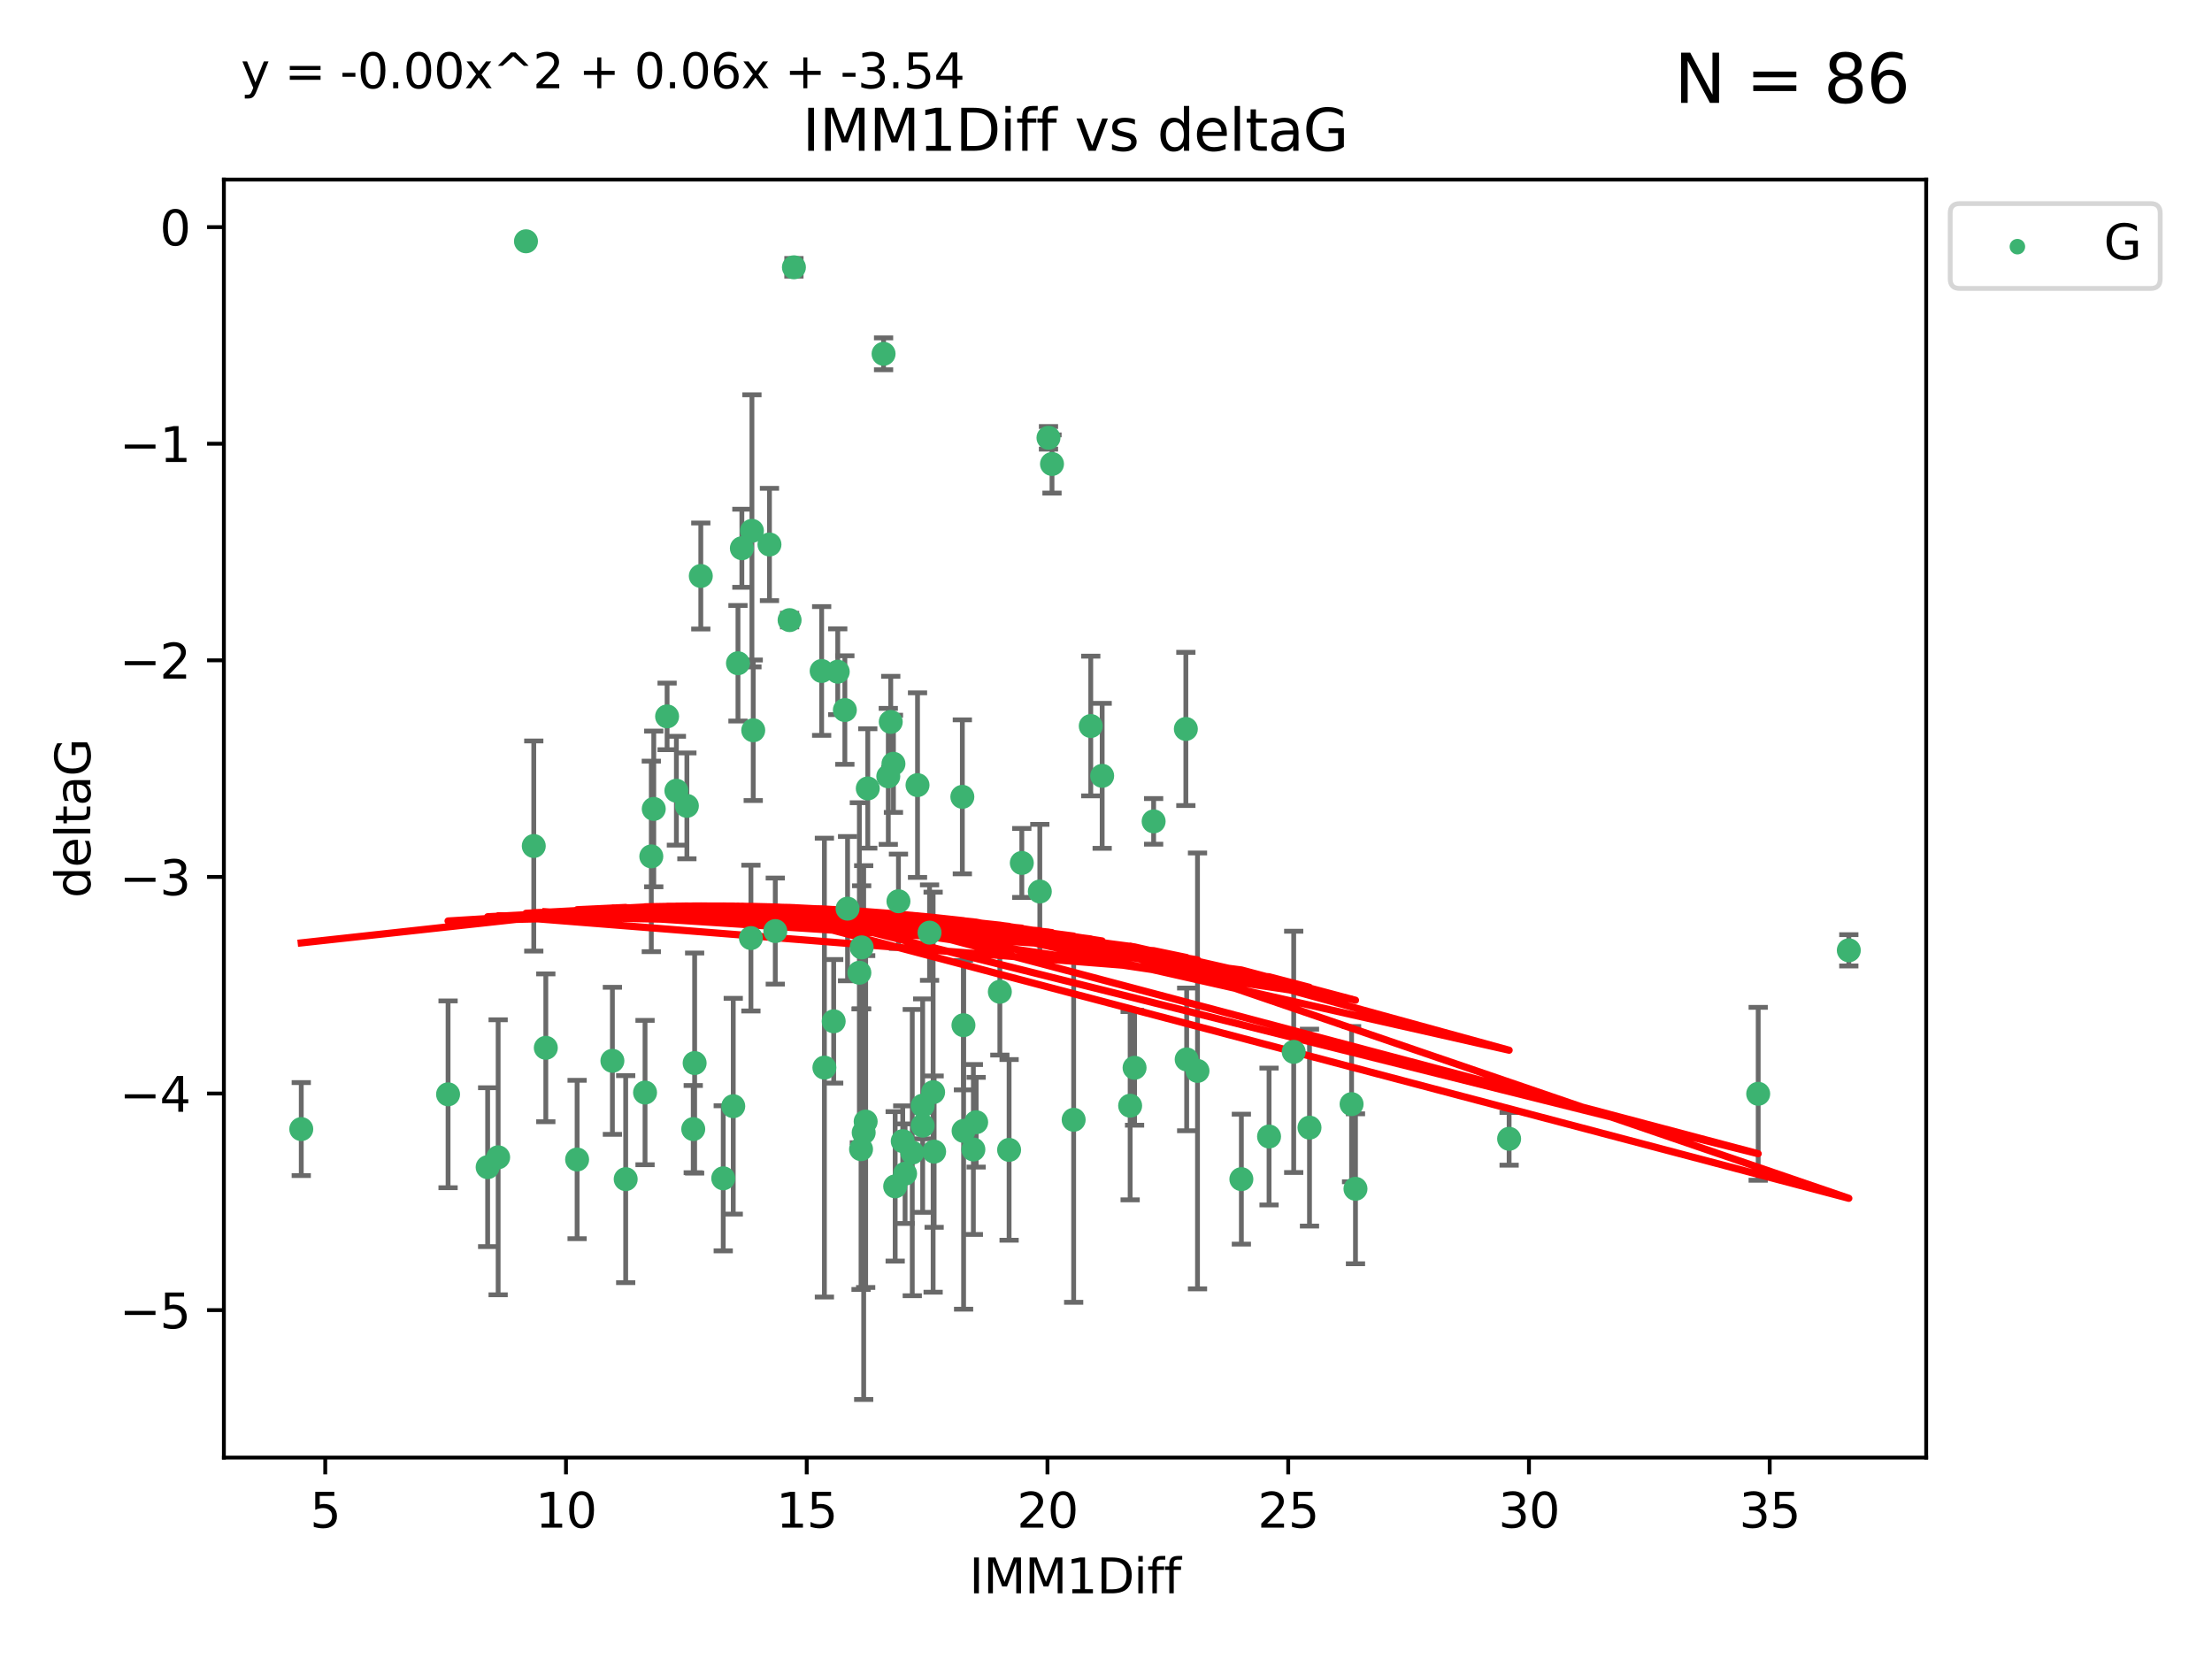 <?xml version="1.0" encoding="utf-8" standalone="no"?>
<!DOCTYPE svg PUBLIC "-//W3C//DTD SVG 1.1//EN"
  "http://www.w3.org/Graphics/SVG/1.1/DTD/svg11.dtd">
<svg xmlns:xlink="http://www.w3.org/1999/xlink" width="460.8pt" height="345.6pt" viewBox="0 0 460.8 345.6" xmlns="http://www.w3.org/2000/svg" version="1.1">
 <defs>
  <style type="text/css">*{stroke-linejoin: round; stroke-linecap: butt}</style>
 </defs>
 <g id="figure_1">
  <g id="patch_1">
   <path d="M 0 345.6 
L 460.8 345.6 
L 460.8 0 
L 0 0 
z
" style="fill: #ffffff"/>
  </g>
  <g id="axes_1">
   <g id="patch_2">
    <path d="M 46.64 303.64 
L 401.26 303.64 
L 401.26 37.411 
L 46.64 37.411 
z
" style="fill: #ffffff"/>
   </g>
   <g id="PathCollection_1">
    <defs>
     <path id="m5b88031d40" d="M 0 1.118 
C 0.297 1.118 0.581 1 0.791 0.791 
C 1 0.581 1.118 0.297 1.118 0 
C 1.118 -0.297 1 -0.581 0.791 -0.791 
C 0.581 -1 0.297 -1.118 0 -1.118 
C -0.297 -1.118 -0.581 -1 -0.791 -0.791 
C -1 -0.581 -1.118 -0.297 -1.118 0 
C -1.118 0.297 -1 0.581 -0.791 0.791 
C -0.581 1 -0.297 1.118 0 1.118 
z
" style="stroke: #3cb371"/>
    </defs>
    <g clip-path="url(#p17dcf2e24e)">
     <use xlink:href="#m5b88031d40" x="62.759" y="235.21" style="fill: #3cb371; stroke: #3cb371"/>
     <use xlink:href="#m5b88031d40" x="130.343" y="245.636" style="fill: #3cb371; stroke: #3cb371"/>
     <use xlink:href="#m5b88031d40" x="120.222" y="241.546" style="fill: #3cb371; stroke: #3cb371"/>
     <use xlink:href="#m5b88031d40" x="179.371" y="239.396" style="fill: #3cb371; stroke: #3cb371"/>
     <use xlink:href="#m5b88031d40" x="93.341" y="227.969" style="fill: #3cb371; stroke: #3cb371"/>
     <use xlink:href="#m5b88031d40" x="144.415" y="235.209" style="fill: #3cb371; stroke: #3cb371"/>
     <use xlink:href="#m5b88031d40" x="101.586" y="243.14" style="fill: #3cb371; stroke: #3cb371"/>
     <use xlink:href="#m5b88031d40" x="188.548" y="244.499" style="fill: #3cb371; stroke: #3cb371"/>
     <use xlink:href="#m5b88031d40" x="281.559" y="230.01" style="fill: #3cb371; stroke: #3cb371"/>
     <use xlink:href="#m5b88031d40" x="150.664" y="245.465" style="fill: #3cb371; stroke: #3cb371"/>
     <use xlink:href="#m5b88031d40" x="202.771" y="239.458" style="fill: #3cb371; stroke: #3cb371"/>
     <use xlink:href="#m5b88031d40" x="186.482" y="247.139" style="fill: #3cb371; stroke: #3cb371"/>
     <use xlink:href="#m5b88031d40" x="269.502" y="219.121" style="fill: #3cb371; stroke: #3cb371"/>
     <use xlink:href="#m5b88031d40" x="236.352" y="222.438" style="fill: #3cb371; stroke: #3cb371"/>
     <use xlink:href="#m5b88031d40" x="179.922" y="235.937" style="fill: #3cb371; stroke: #3cb371"/>
     <use xlink:href="#m5b88031d40" x="203.353" y="233.778" style="fill: #3cb371; stroke: #3cb371"/>
     <use xlink:href="#m5b88031d40" x="272.792" y="234.902" style="fill: #3cb371; stroke: #3cb371"/>
     <use xlink:href="#m5b88031d40" x="264.367" y="236.757" style="fill: #3cb371; stroke: #3cb371"/>
     <use xlink:href="#m5b88031d40" x="103.773" y="241.086" style="fill: #3cb371; stroke: #3cb371"/>
     <use xlink:href="#m5b88031d40" x="210.214" y="239.542" style="fill: #3cb371; stroke: #3cb371"/>
     <use xlink:href="#m5b88031d40" x="192.209" y="230.321" style="fill: #3cb371; stroke: #3cb371"/>
     <use xlink:href="#m5b88031d40" x="173.673" y="212.755" style="fill: #3cb371; stroke: #3cb371"/>
     <use xlink:href="#m5b88031d40" x="200.735" y="235.588" style="fill: #3cb371; stroke: #3cb371"/>
     <use xlink:href="#m5b88031d40" x="194.386" y="227.525" style="fill: #3cb371; stroke: #3cb371"/>
     <use xlink:href="#m5b88031d40" x="188.057" y="237.715" style="fill: #3cb371; stroke: #3cb371"/>
     <use xlink:href="#m5b88031d40" x="194.597" y="239.905" style="fill: #3cb371; stroke: #3cb371"/>
     <use xlink:href="#m5b88031d40" x="138.969" y="149.237" style="fill: #3cb371; stroke: #3cb371"/>
     <use xlink:href="#m5b88031d40" x="156.642" y="110.585" style="fill: #3cb371; stroke: #3cb371"/>
     <use xlink:href="#m5b88031d40" x="190.043" y="240.11" style="fill: #3cb371; stroke: #3cb371"/>
     <use xlink:href="#m5b88031d40" x="314.378" y="237.234" style="fill: #3cb371; stroke: #3cb371"/>
     <use xlink:href="#m5b88031d40" x="235.43" y="230.339" style="fill: #3cb371; stroke: #3cb371"/>
     <use xlink:href="#m5b88031d40" x="282.371" y="247.646" style="fill: #3cb371; stroke: #3cb371"/>
     <use xlink:href="#m5b88031d40" x="258.599" y="245.638" style="fill: #3cb371; stroke: #3cb371"/>
     <use xlink:href="#m5b88031d40" x="156.913" y="152.128" style="fill: #3cb371; stroke: #3cb371"/>
     <use xlink:href="#m5b88031d40" x="127.574" y="220.986" style="fill: #3cb371; stroke: #3cb371"/>
     <use xlink:href="#m5b88031d40" x="156.431" y="195.418" style="fill: #3cb371; stroke: #3cb371"/>
     <use xlink:href="#m5b88031d40" x="161.507" y="193.962" style="fill: #3cb371; stroke: #3cb371"/>
     <use xlink:href="#m5b88031d40" x="180.334" y="233.64" style="fill: #3cb371; stroke: #3cb371"/>
     <use xlink:href="#m5b88031d40" x="184.065" y="73.708" style="fill: #3cb371; stroke: #3cb371"/>
     <use xlink:href="#m5b88031d40" x="193.644" y="194.282" style="fill: #3cb371; stroke: #3cb371"/>
     <use xlink:href="#m5b88031d40" x="192.209" y="234.491" style="fill: #3cb371; stroke: #3cb371"/>
     <use xlink:href="#m5b88031d40" x="223.664" y="233.267" style="fill: #3cb371; stroke: #3cb371"/>
     <use xlink:href="#m5b88031d40" x="160.293" y="113.426" style="fill: #3cb371; stroke: #3cb371"/>
     <use xlink:href="#m5b88031d40" x="366.264" y="227.86" style="fill: #3cb371; stroke: #3cb371"/>
     <use xlink:href="#m5b88031d40" x="174.516" y="139.931" style="fill: #3cb371; stroke: #3cb371"/>
     <use xlink:href="#m5b88031d40" x="134.375" y="227.599" style="fill: #3cb371; stroke: #3cb371"/>
     <use xlink:href="#m5b88031d40" x="143.091" y="167.877" style="fill: #3cb371; stroke: #3cb371"/>
     <use xlink:href="#m5b88031d40" x="179.02" y="202.635" style="fill: #3cb371; stroke: #3cb371"/>
     <use xlink:href="#m5b88031d40" x="109.57" y="50.266" style="fill: #3cb371; stroke: #3cb371"/>
     <use xlink:href="#m5b88031d40" x="135.679" y="178.402" style="fill: #3cb371; stroke: #3cb371"/>
     <use xlink:href="#m5b88031d40" x="176" y="147.918" style="fill: #3cb371; stroke: #3cb371"/>
     <use xlink:href="#m5b88031d40" x="249.462" y="223.093" style="fill: #3cb371; stroke: #3cb371"/>
     <use xlink:href="#m5b88031d40" x="200.474" y="165.996" style="fill: #3cb371; stroke: #3cb371"/>
     <use xlink:href="#m5b88031d40" x="185.559" y="150.385" style="fill: #3cb371; stroke: #3cb371"/>
     <use xlink:href="#m5b88031d40" x="227.225" y="151.245" style="fill: #3cb371; stroke: #3cb371"/>
     <use xlink:href="#m5b88031d40" x="385.141" y="197.967" style="fill: #3cb371; stroke: #3cb371"/>
     <use xlink:href="#m5b88031d40" x="154.546" y="114.208" style="fill: #3cb371; stroke: #3cb371"/>
     <use xlink:href="#m5b88031d40" x="180.775" y="164.247" style="fill: #3cb371; stroke: #3cb371"/>
     <use xlink:href="#m5b88031d40" x="171.738" y="222.403" style="fill: #3cb371; stroke: #3cb371"/>
     <use xlink:href="#m5b88031d40" x="212.862" y="179.766" style="fill: #3cb371; stroke: #3cb371"/>
     <use xlink:href="#m5b88031d40" x="145.99" y="119.992" style="fill: #3cb371; stroke: #3cb371"/>
     <use xlink:href="#m5b88031d40" x="164.486" y="129.182" style="fill: #3cb371; stroke: #3cb371"/>
     <use xlink:href="#m5b88031d40" x="176.562" y="189.289" style="fill: #3cb371; stroke: #3cb371"/>
     <use xlink:href="#m5b88031d40" x="247.205" y="220.694" style="fill: #3cb371; stroke: #3cb371"/>
     <use xlink:href="#m5b88031d40" x="179.501" y="197.354" style="fill: #3cb371; stroke: #3cb371"/>
     <use xlink:href="#m5b88031d40" x="229.602" y="161.621" style="fill: #3cb371; stroke: #3cb371"/>
     <use xlink:href="#m5b88031d40" x="208.288" y="206.604" style="fill: #3cb371; stroke: #3cb371"/>
     <use xlink:href="#m5b88031d40" x="185.048" y="161.729" style="fill: #3cb371; stroke: #3cb371"/>
     <use xlink:href="#m5b88031d40" x="111.195" y="176.241" style="fill: #3cb371; stroke: #3cb371"/>
     <use xlink:href="#m5b88031d40" x="153.733" y="138.164" style="fill: #3cb371; stroke: #3cb371"/>
     <use xlink:href="#m5b88031d40" x="187.164" y="187.747" style="fill: #3cb371; stroke: #3cb371"/>
     <use xlink:href="#m5b88031d40" x="171.166" y="139.779" style="fill: #3cb371; stroke: #3cb371"/>
     <use xlink:href="#m5b88031d40" x="140.905" y="164.723" style="fill: #3cb371; stroke: #3cb371"/>
     <use xlink:href="#m5b88031d40" x="216.613" y="185.719" style="fill: #3cb371; stroke: #3cb371"/>
     <use xlink:href="#m5b88031d40" x="144.706" y="221.454" style="fill: #3cb371; stroke: #3cb371"/>
     <use xlink:href="#m5b88031d40" x="152.75" y="230.443" style="fill: #3cb371; stroke: #3cb371"/>
     <use xlink:href="#m5b88031d40" x="191.136" y="163.553" style="fill: #3cb371; stroke: #3cb371"/>
     <use xlink:href="#m5b88031d40" x="200.705" y="213.569" style="fill: #3cb371; stroke: #3cb371"/>
     <use xlink:href="#m5b88031d40" x="186.121" y="159.113" style="fill: #3cb371; stroke: #3cb371"/>
     <use xlink:href="#m5b88031d40" x="219.151" y="96.654" style="fill: #3cb371; stroke: #3cb371"/>
     <use xlink:href="#m5b88031d40" x="165.388" y="55.682" style="fill: #3cb371; stroke: #3cb371"/>
     <use xlink:href="#m5b88031d40" x="218.418" y="91.203" style="fill: #3cb371; stroke: #3cb371"/>
     <use xlink:href="#m5b88031d40" x="136.19" y="168.513" style="fill: #3cb371; stroke: #3cb371"/>
     <use xlink:href="#m5b88031d40" x="247.035" y="151.853" style="fill: #3cb371; stroke: #3cb371"/>
     <use xlink:href="#m5b88031d40" x="240.324" y="171.107" style="fill: #3cb371; stroke: #3cb371"/>
     <use xlink:href="#m5b88031d40" x="113.703" y="218.278" style="fill: #3cb371; stroke: #3cb371"/>
    </g>
   </g>
   <g id="matplotlib.axis_1">
    <g id="xtick_1">
     <g id="line2d_1">
      <defs>
       <path id="m5f7ccf407b" d="M 0 0 
L 0 3.5 
" style="stroke: #000000; stroke-width: 0.8"/>
      </defs>
      <g>
       <use xlink:href="#m5f7ccf407b" x="67.754" y="303.64" style="stroke: #000000; stroke-width: 0.8"/>
      </g>
     </g>
     <g id="text_1">
      <!-- 5 -->
      <g transform="translate(64.573 318.238)scale(0.1 -0.1)">
       <defs>
        <path id="DejaVuSans-35" d="M 691 4666 
L 3169 4666 
L 3169 4134 
L 1269 4134 
L 1269 2991 
Q 1406 3038 1543 3061 
Q 1681 3084 1819 3084 
Q 2600 3084 3056 2656 
Q 3513 2228 3513 1497 
Q 3513 744 3044 326 
Q 2575 -91 1722 -91 
Q 1428 -91 1123 -41 
Q 819 9 494 109 
L 494 744 
Q 775 591 1075 516 
Q 1375 441 1709 441 
Q 2250 441 2565 725 
Q 2881 1009 2881 1497 
Q 2881 1984 2565 2268 
Q 2250 2553 1709 2553 
Q 1456 2553 1204 2497 
Q 953 2441 691 2322 
L 691 4666 
z
" transform="scale(0.016)"/>
       </defs>
       <use xlink:href="#DejaVuSans-35"/>
      </g>
     </g>
    </g>
    <g id="xtick_2">
     <g id="line2d_2">
      <g>
       <use xlink:href="#m5f7ccf407b" x="117.905" y="303.64" style="stroke: #000000; stroke-width: 0.8"/>
      </g>
     </g>
     <g id="text_2">
      <!-- 10 -->
      <g transform="translate(111.543 318.238)scale(0.1 -0.1)">
       <defs>
        <path id="DejaVuSans-31" d="M 794 531 
L 1825 531 
L 1825 4091 
L 703 3866 
L 703 4441 
L 1819 4666 
L 2450 4666 
L 2450 531 
L 3481 531 
L 3481 0 
L 794 0 
L 794 531 
z
" transform="scale(0.016)"/>
        <path id="DejaVuSans-30" d="M 2034 4250 
Q 1547 4250 1301 3770 
Q 1056 3291 1056 2328 
Q 1056 1369 1301 889 
Q 1547 409 2034 409 
Q 2525 409 2770 889 
Q 3016 1369 3016 2328 
Q 3016 3291 2770 3770 
Q 2525 4250 2034 4250 
z
M 2034 4750 
Q 2819 4750 3233 4129 
Q 3647 3509 3647 2328 
Q 3647 1150 3233 529 
Q 2819 -91 2034 -91 
Q 1250 -91 836 529 
Q 422 1150 422 2328 
Q 422 3509 836 4129 
Q 1250 4750 2034 4750 
z
" transform="scale(0.016)"/>
       </defs>
       <use xlink:href="#DejaVuSans-31"/>
       <use xlink:href="#DejaVuSans-30" x="63.623"/>
      </g>
     </g>
    </g>
    <g id="xtick_3">
     <g id="line2d_3">
      <g>
       <use xlink:href="#m5f7ccf407b" x="168.057" y="303.64" style="stroke: #000000; stroke-width: 0.8"/>
      </g>
     </g>
     <g id="text_3">
      <!-- 15 -->
      <g transform="translate(161.694 318.238)scale(0.1 -0.1)">
       <use xlink:href="#DejaVuSans-31"/>
       <use xlink:href="#DejaVuSans-35" x="63.623"/>
      </g>
     </g>
    </g>
    <g id="xtick_4">
     <g id="line2d_4">
      <g>
       <use xlink:href="#m5f7ccf407b" x="218.208" y="303.64" style="stroke: #000000; stroke-width: 0.8"/>
      </g>
     </g>
     <g id="text_4">
      <!-- 20 -->
      <g transform="translate(211.845 318.238)scale(0.1 -0.1)">
       <defs>
        <path id="DejaVuSans-32" d="M 1228 531 
L 3431 531 
L 3431 0 
L 469 0 
L 469 531 
Q 828 903 1448 1529 
Q 2069 2156 2228 2338 
Q 2531 2678 2651 2914 
Q 2772 3150 2772 3378 
Q 2772 3750 2511 3984 
Q 2250 4219 1831 4219 
Q 1534 4219 1204 4116 
Q 875 4013 500 3803 
L 500 4441 
Q 881 4594 1212 4672 
Q 1544 4750 1819 4750 
Q 2544 4750 2975 4387 
Q 3406 4025 3406 3419 
Q 3406 3131 3298 2873 
Q 3191 2616 2906 2266 
Q 2828 2175 2409 1742 
Q 1991 1309 1228 531 
z
" transform="scale(0.016)"/>
       </defs>
       <use xlink:href="#DejaVuSans-32"/>
       <use xlink:href="#DejaVuSans-30" x="63.623"/>
      </g>
     </g>
    </g>
    <g id="xtick_5">
     <g id="line2d_5">
      <g>
       <use xlink:href="#m5f7ccf407b" x="268.359" y="303.64" style="stroke: #000000; stroke-width: 0.8"/>
      </g>
     </g>
     <g id="text_5">
      <!-- 25 -->
      <g transform="translate(261.996 318.238)scale(0.1 -0.1)">
       <use xlink:href="#DejaVuSans-32"/>
       <use xlink:href="#DejaVuSans-35" x="63.623"/>
      </g>
     </g>
    </g>
    <g id="xtick_6">
     <g id="line2d_6">
      <g>
       <use xlink:href="#m5f7ccf407b" x="318.51" y="303.64" style="stroke: #000000; stroke-width: 0.8"/>
      </g>
     </g>
     <g id="text_6">
      <!-- 30 -->
      <g transform="translate(312.148 318.238)scale(0.1 -0.1)">
       <defs>
        <path id="DejaVuSans-33" d="M 2597 2516 
Q 3050 2419 3304 2112 
Q 3559 1806 3559 1356 
Q 3559 666 3084 287 
Q 2609 -91 1734 -91 
Q 1441 -91 1130 -33 
Q 819 25 488 141 
L 488 750 
Q 750 597 1062 519 
Q 1375 441 1716 441 
Q 2309 441 2620 675 
Q 2931 909 2931 1356 
Q 2931 1769 2642 2001 
Q 2353 2234 1838 2234 
L 1294 2234 
L 1294 2753 
L 1863 2753 
Q 2328 2753 2575 2939 
Q 2822 3125 2822 3475 
Q 2822 3834 2567 4026 
Q 2313 4219 1838 4219 
Q 1578 4219 1281 4162 
Q 984 4106 628 3988 
L 628 4550 
Q 988 4650 1302 4700 
Q 1616 4750 1894 4750 
Q 2613 4750 3031 4423 
Q 3450 4097 3450 3541 
Q 3450 3153 3228 2886 
Q 3006 2619 2597 2516 
z
" transform="scale(0.016)"/>
       </defs>
       <use xlink:href="#DejaVuSans-33"/>
       <use xlink:href="#DejaVuSans-30" x="63.623"/>
      </g>
     </g>
    </g>
    <g id="xtick_7">
     <g id="line2d_7">
      <g>
       <use xlink:href="#m5f7ccf407b" x="368.661" y="303.64" style="stroke: #000000; stroke-width: 0.8"/>
      </g>
     </g>
     <g id="text_7">
      <!-- 35 -->
      <g transform="translate(362.299 318.238)scale(0.1 -0.1)">
       <use xlink:href="#DejaVuSans-33"/>
       <use xlink:href="#DejaVuSans-35" x="63.623"/>
      </g>
     </g>
    </g>
    <g id="text_8">
     <!-- IMM1Diff -->
     <g transform="translate(201.906 331.917)scale(0.1 -0.1)">
      <defs>
       <path id="DejaVuSans-49" d="M 628 4666 
L 1259 4666 
L 1259 0 
L 628 0 
L 628 4666 
z
" transform="scale(0.016)"/>
       <path id="DejaVuSans-4d" d="M 628 4666 
L 1569 4666 
L 2759 1491 
L 3956 4666 
L 4897 4666 
L 4897 0 
L 4281 0 
L 4281 4097 
L 3078 897 
L 2444 897 
L 1241 4097 
L 1241 0 
L 628 0 
L 628 4666 
z
" transform="scale(0.016)"/>
       <path id="DejaVuSans-44" d="M 1259 4147 
L 1259 519 
L 2022 519 
Q 2988 519 3436 956 
Q 3884 1394 3884 2338 
Q 3884 3275 3436 3711 
Q 2988 4147 2022 4147 
L 1259 4147 
z
M 628 4666 
L 1925 4666 
Q 3281 4666 3915 4102 
Q 4550 3538 4550 2338 
Q 4550 1131 3912 565 
Q 3275 0 1925 0 
L 628 0 
L 628 4666 
z
" transform="scale(0.016)"/>
       <path id="DejaVuSans-69" d="M 603 3500 
L 1178 3500 
L 1178 0 
L 603 0 
L 603 3500 
z
M 603 4863 
L 1178 4863 
L 1178 4134 
L 603 4134 
L 603 4863 
z
" transform="scale(0.016)"/>
       <path id="DejaVuSans-66" d="M 2375 4863 
L 2375 4384 
L 1825 4384 
Q 1516 4384 1395 4259 
Q 1275 4134 1275 3809 
L 1275 3500 
L 2222 3500 
L 2222 3053 
L 1275 3053 
L 1275 0 
L 697 0 
L 697 3053 
L 147 3053 
L 147 3500 
L 697 3500 
L 697 3744 
Q 697 4328 969 4595 
Q 1241 4863 1831 4863 
L 2375 4863 
z
" transform="scale(0.016)"/>
      </defs>
      <use xlink:href="#DejaVuSans-49"/>
      <use xlink:href="#DejaVuSans-4d" x="29.492"/>
      <use xlink:href="#DejaVuSans-4d" x="115.771"/>
      <use xlink:href="#DejaVuSans-31" x="202.051"/>
      <use xlink:href="#DejaVuSans-44" x="265.674"/>
      <use xlink:href="#DejaVuSans-69" x="342.676"/>
      <use xlink:href="#DejaVuSans-66" x="370.459"/>
      <use xlink:href="#DejaVuSans-66" x="405.664"/>
     </g>
    </g>
   </g>
   <g id="matplotlib.axis_2">
    <g id="ytick_1">
     <g id="line2d_8">
      <defs>
       <path id="m4c0430850c" d="M 0 0 
L -3.5 0 
" style="stroke: #000000; stroke-width: 0.8"/>
      </defs>
      <g>
       <use xlink:href="#m4c0430850c" x="46.64" y="272.918" style="stroke: #000000; stroke-width: 0.8"/>
      </g>
     </g>
     <g id="text_9">
      <!-- −5 -->
      <g transform="translate(24.898 276.717)scale(0.1 -0.1)">
       <defs>
        <path id="DejaVuSans-2212" d="M 678 2272 
L 4684 2272 
L 4684 1741 
L 678 1741 
L 678 2272 
z
" transform="scale(0.016)"/>
       </defs>
       <use xlink:href="#DejaVuSans-2212"/>
       <use xlink:href="#DejaVuSans-35" x="83.789"/>
      </g>
     </g>
    </g>
    <g id="ytick_2">
     <g id="line2d_9">
      <g>
       <use xlink:href="#m4c0430850c" x="46.64" y="227.798" style="stroke: #000000; stroke-width: 0.8"/>
      </g>
     </g>
     <g id="text_10">
      <!-- −4 -->
      <g transform="translate(24.898 231.598)scale(0.1 -0.1)">
       <defs>
        <path id="DejaVuSans-34" d="M 2419 4116 
L 825 1625 
L 2419 1625 
L 2419 4116 
z
M 2253 4666 
L 3047 4666 
L 3047 1625 
L 3713 1625 
L 3713 1100 
L 3047 1100 
L 3047 0 
L 2419 0 
L 2419 1100 
L 313 1100 
L 313 1709 
L 2253 4666 
z
" transform="scale(0.016)"/>
       </defs>
       <use xlink:href="#DejaVuSans-2212"/>
       <use xlink:href="#DejaVuSans-34" x="83.789"/>
      </g>
     </g>
    </g>
    <g id="ytick_3">
     <g id="line2d_10">
      <g>
       <use xlink:href="#m4c0430850c" x="46.64" y="182.678" style="stroke: #000000; stroke-width: 0.8"/>
      </g>
     </g>
     <g id="text_11">
      <!-- −3 -->
      <g transform="translate(24.898 186.478)scale(0.1 -0.1)">
       <use xlink:href="#DejaVuSans-2212"/>
       <use xlink:href="#DejaVuSans-33" x="83.789"/>
      </g>
     </g>
    </g>
    <g id="ytick_4">
     <g id="line2d_11">
      <g>
       <use xlink:href="#m4c0430850c" x="46.64" y="137.559" style="stroke: #000000; stroke-width: 0.8"/>
      </g>
     </g>
     <g id="text_12">
      <!-- −2 -->
      <g transform="translate(24.898 141.358)scale(0.1 -0.1)">
       <use xlink:href="#DejaVuSans-2212"/>
       <use xlink:href="#DejaVuSans-32" x="83.789"/>
      </g>
     </g>
    </g>
    <g id="ytick_5">
     <g id="line2d_12">
      <g>
       <use xlink:href="#m4c0430850c" x="46.64" y="92.439" style="stroke: #000000; stroke-width: 0.8"/>
      </g>
     </g>
     <g id="text_13">
      <!-- −1 -->
      <g transform="translate(24.898 96.238)scale(0.1 -0.1)">
       <use xlink:href="#DejaVuSans-2212"/>
       <use xlink:href="#DejaVuSans-31" x="83.789"/>
      </g>
     </g>
    </g>
    <g id="ytick_6">
     <g id="line2d_13">
      <g>
       <use xlink:href="#m4c0430850c" x="46.64" y="47.319" style="stroke: #000000; stroke-width: 0.8"/>
      </g>
     </g>
     <g id="text_14">
      <!-- 0 -->
      <g transform="translate(33.278 51.118)scale(0.1 -0.1)">
       <use xlink:href="#DejaVuSans-30"/>
      </g>
     </g>
    </g>
    <g id="text_15">
     <!-- deltaG -->
     <g transform="translate(18.818 187.064)rotate(-90)scale(0.1 -0.1)">
      <defs>
       <path id="DejaVuSans-64" d="M 2906 2969 
L 2906 4863 
L 3481 4863 
L 3481 0 
L 2906 0 
L 2906 525 
Q 2725 213 2448 61 
Q 2172 -91 1784 -91 
Q 1150 -91 751 415 
Q 353 922 353 1747 
Q 353 2572 751 3078 
Q 1150 3584 1784 3584 
Q 2172 3584 2448 3432 
Q 2725 3281 2906 2969 
z
M 947 1747 
Q 947 1113 1208 752 
Q 1469 391 1925 391 
Q 2381 391 2643 752 
Q 2906 1113 2906 1747 
Q 2906 2381 2643 2742 
Q 2381 3103 1925 3103 
Q 1469 3103 1208 2742 
Q 947 2381 947 1747 
z
" transform="scale(0.016)"/>
       <path id="DejaVuSans-65" d="M 3597 1894 
L 3597 1613 
L 953 1613 
Q 991 1019 1311 708 
Q 1631 397 2203 397 
Q 2534 397 2845 478 
Q 3156 559 3463 722 
L 3463 178 
Q 3153 47 2828 -22 
Q 2503 -91 2169 -91 
Q 1331 -91 842 396 
Q 353 884 353 1716 
Q 353 2575 817 3079 
Q 1281 3584 2069 3584 
Q 2775 3584 3186 3129 
Q 3597 2675 3597 1894 
z
M 3022 2063 
Q 3016 2534 2758 2815 
Q 2500 3097 2075 3097 
Q 1594 3097 1305 2825 
Q 1016 2553 972 2059 
L 3022 2063 
z
" transform="scale(0.016)"/>
       <path id="DejaVuSans-6c" d="M 603 4863 
L 1178 4863 
L 1178 0 
L 603 0 
L 603 4863 
z
" transform="scale(0.016)"/>
       <path id="DejaVuSans-74" d="M 1172 4494 
L 1172 3500 
L 2356 3500 
L 2356 3053 
L 1172 3053 
L 1172 1153 
Q 1172 725 1289 603 
Q 1406 481 1766 481 
L 2356 481 
L 2356 0 
L 1766 0 
Q 1100 0 847 248 
Q 594 497 594 1153 
L 594 3053 
L 172 3053 
L 172 3500 
L 594 3500 
L 594 4494 
L 1172 4494 
z
" transform="scale(0.016)"/>
       <path id="DejaVuSans-61" d="M 2194 1759 
Q 1497 1759 1228 1600 
Q 959 1441 959 1056 
Q 959 750 1161 570 
Q 1363 391 1709 391 
Q 2188 391 2477 730 
Q 2766 1069 2766 1631 
L 2766 1759 
L 2194 1759 
z
M 3341 1997 
L 3341 0 
L 2766 0 
L 2766 531 
Q 2569 213 2275 61 
Q 1981 -91 1556 -91 
Q 1019 -91 701 211 
Q 384 513 384 1019 
Q 384 1609 779 1909 
Q 1175 2209 1959 2209 
L 2766 2209 
L 2766 2266 
Q 2766 2663 2505 2880 
Q 2244 3097 1772 3097 
Q 1472 3097 1187 3025 
Q 903 2953 641 2809 
L 641 3341 
Q 956 3463 1253 3523 
Q 1550 3584 1831 3584 
Q 2591 3584 2966 3190 
Q 3341 2797 3341 1997 
z
" transform="scale(0.016)"/>
       <path id="DejaVuSans-47" d="M 3809 666 
L 3809 1919 
L 2778 1919 
L 2778 2438 
L 4434 2438 
L 4434 434 
Q 4069 175 3628 42 
Q 3188 -91 2688 -91 
Q 1594 -91 976 548 
Q 359 1188 359 2328 
Q 359 3472 976 4111 
Q 1594 4750 2688 4750 
Q 3144 4750 3555 4637 
Q 3966 4525 4313 4306 
L 4313 3634 
Q 3963 3931 3569 4081 
Q 3175 4231 2741 4231 
Q 1884 4231 1454 3753 
Q 1025 3275 1025 2328 
Q 1025 1384 1454 906 
Q 1884 428 2741 428 
Q 3075 428 3337 486 
Q 3600 544 3809 666 
z
" transform="scale(0.016)"/>
      </defs>
      <use xlink:href="#DejaVuSans-64"/>
      <use xlink:href="#DejaVuSans-65" x="63.477"/>
      <use xlink:href="#DejaVuSans-6c" x="125"/>
      <use xlink:href="#DejaVuSans-74" x="152.783"/>
      <use xlink:href="#DejaVuSans-61" x="191.992"/>
      <use xlink:href="#DejaVuSans-47" x="253.271"/>
     </g>
    </g>
   </g>
   <g id="LineCollection_1">
    <path d="M 62.759 244.896 
L 62.759 225.523 
" clip-path="url(#p17dcf2e24e)" style="fill: none; stroke: #696969"/>
    <path d="M 130.343 267.198 
L 130.343 224.073 
" clip-path="url(#p17dcf2e24e)" style="fill: none; stroke: #696969"/>
    <path d="M 120.222 258.042 
L 120.222 225.051 
" clip-path="url(#p17dcf2e24e)" style="fill: none; stroke: #696969"/>
    <path d="M 179.371 268.614 
L 179.371 210.178 
" clip-path="url(#p17dcf2e24e)" style="fill: none; stroke: #696969"/>
    <path d="M 93.341 247.429 
L 93.341 208.509 
" clip-path="url(#p17dcf2e24e)" style="fill: none; stroke: #696969"/>
    <path d="M 144.415 244.293 
L 144.415 226.126 
" clip-path="url(#p17dcf2e24e)" style="fill: none; stroke: #696969"/>
    <path d="M 101.586 259.685 
L 101.586 226.595 
" clip-path="url(#p17dcf2e24e)" style="fill: none; stroke: #696969"/>
    <path d="M 188.548 254.873 
L 188.548 234.125 
" clip-path="url(#p17dcf2e24e)" style="fill: none; stroke: #696969"/>
    <path d="M 281.559 246.181 
L 281.559 213.838 
" clip-path="url(#p17dcf2e24e)" style="fill: none; stroke: #696969"/>
    <path d="M 150.664 260.581 
L 150.664 230.349 
" clip-path="url(#p17dcf2e24e)" style="fill: none; stroke: #696969"/>
    <path d="M 202.771 257.155 
L 202.771 221.76 
" clip-path="url(#p17dcf2e24e)" style="fill: none; stroke: #696969"/>
    <path d="M 186.482 262.704 
L 186.482 231.574 
" clip-path="url(#p17dcf2e24e)" style="fill: none; stroke: #696969"/>
    <path d="M 269.502 244.252 
L 269.502 193.99 
" clip-path="url(#p17dcf2e24e)" style="fill: none; stroke: #696969"/>
    <path d="M 236.352 234.399 
L 236.352 210.477 
" clip-path="url(#p17dcf2e24e)" style="fill: none; stroke: #696969"/>
    <path d="M 179.922 291.539 
L 179.922 180.336 
" clip-path="url(#p17dcf2e24e)" style="fill: none; stroke: #696969"/>
    <path d="M 203.353 243.123 
L 203.353 224.432 
" clip-path="url(#p17dcf2e24e)" style="fill: none; stroke: #696969"/>
    <path d="M 272.792 255.409 
L 272.792 214.396 
" clip-path="url(#p17dcf2e24e)" style="fill: none; stroke: #696969"/>
    <path d="M 264.367 251.01 
L 264.367 222.505 
" clip-path="url(#p17dcf2e24e)" style="fill: none; stroke: #696969"/>
    <path d="M 103.773 269.728 
L 103.773 212.445 
" clip-path="url(#p17dcf2e24e)" style="fill: none; stroke: #696969"/>
    <path d="M 210.214 258.359 
L 210.214 220.725 
" clip-path="url(#p17dcf2e24e)" style="fill: none; stroke: #696969"/>
    <path d="M 192.209 252.551 
L 192.209 208.09 
" clip-path="url(#p17dcf2e24e)" style="fill: none; stroke: #696969"/>
    <path d="M 173.673 225.622 
L 173.673 199.887 
" clip-path="url(#p17dcf2e24e)" style="fill: none; stroke: #696969"/>
    <path d="M 200.735 272.729 
L 200.735 198.446 
" clip-path="url(#p17dcf2e24e)" style="fill: none; stroke: #696969"/>
    <path d="M 194.386 269.191 
L 194.386 185.858 
" clip-path="url(#p17dcf2e24e)" style="fill: none; stroke: #696969"/>
    <path d="M 188.057 245.053 
L 188.057 230.377 
" clip-path="url(#p17dcf2e24e)" style="fill: none; stroke: #696969"/>
    <path d="M 194.597 255.67 
L 194.597 224.14 
" clip-path="url(#p17dcf2e24e)" style="fill: none; stroke: #696969"/>
    <path d="M 138.969 156.175 
L 138.969 142.299 
" clip-path="url(#p17dcf2e24e)" style="fill: none; stroke: #696969"/>
    <path d="M 156.642 138.926 
L 156.642 82.244 
" clip-path="url(#p17dcf2e24e)" style="fill: none; stroke: #696969"/>
    <path d="M 190.043 269.924 
L 190.043 210.295 
" clip-path="url(#p17dcf2e24e)" style="fill: none; stroke: #696969"/>
    <path d="M 314.378 242.726 
L 314.378 231.742 
" clip-path="url(#p17dcf2e24e)" style="fill: none; stroke: #696969"/>
    <path d="M 235.43 249.949 
L 235.43 210.73 
" clip-path="url(#p17dcf2e24e)" style="fill: none; stroke: #696969"/>
    <path d="M 282.371 263.264 
L 282.371 232.028 
" clip-path="url(#p17dcf2e24e)" style="fill: none; stroke: #696969"/>
    <path d="M 258.599 259.171 
L 258.599 232.105 
" clip-path="url(#p17dcf2e24e)" style="fill: none; stroke: #696969"/>
    <path d="M 156.913 166.766 
L 156.913 137.49 
" clip-path="url(#p17dcf2e24e)" style="fill: none; stroke: #696969"/>
    <path d="M 127.574 236.302 
L 127.574 205.67 
" clip-path="url(#p17dcf2e24e)" style="fill: none; stroke: #696969"/>
    <path d="M 156.431 210.604 
L 156.431 180.232 
" clip-path="url(#p17dcf2e24e)" style="fill: none; stroke: #696969"/>
    <path d="M 161.507 205.006 
L 161.507 182.917 
" clip-path="url(#p17dcf2e24e)" style="fill: none; stroke: #696969"/>
    <path d="M 180.334 268.206 
L 180.334 199.074 
" clip-path="url(#p17dcf2e24e)" style="fill: none; stroke: #696969"/>
    <path d="M 184.065 77.029 
L 184.065 70.387 
" clip-path="url(#p17dcf2e24e)" style="fill: none; stroke: #696969"/>
    <path d="M 193.644 204.221 
L 193.644 184.342 
" clip-path="url(#p17dcf2e24e)" style="fill: none; stroke: #696969"/>
    <path d="M 192.209 237.236 
L 192.209 231.747 
" clip-path="url(#p17dcf2e24e)" style="fill: none; stroke: #696969"/>
    <path d="M 223.664 271.293 
L 223.664 195.242 
" clip-path="url(#p17dcf2e24e)" style="fill: none; stroke: #696969"/>
    <path d="M 160.293 125.126 
L 160.293 101.726 
" clip-path="url(#p17dcf2e24e)" style="fill: none; stroke: #696969"/>
    <path d="M 366.264 245.871 
L 366.264 209.849 
" clip-path="url(#p17dcf2e24e)" style="fill: none; stroke: #696969"/>
    <path d="M 174.516 148.86 
L 174.516 131.003 
" clip-path="url(#p17dcf2e24e)" style="fill: none; stroke: #696969"/>
    <path d="M 134.375 242.632 
L 134.375 212.565 
" clip-path="url(#p17dcf2e24e)" style="fill: none; stroke: #696969"/>
    <path d="M 143.091 178.901 
L 143.091 156.854 
" clip-path="url(#p17dcf2e24e)" style="fill: none; stroke: #696969"/>
    <path d="M 179.02 238.046 
L 179.02 167.224 
" clip-path="url(#p17dcf2e24e)" style="fill: none; stroke: #696969"/>
    <path d="M 109.57 51.019 
L 109.57 49.513 
" clip-path="url(#p17dcf2e24e)" style="fill: none; stroke: #696969"/>
    <path d="M 135.679 198.246 
L 135.679 158.558 
" clip-path="url(#p17dcf2e24e)" style="fill: none; stroke: #696969"/>
    <path d="M 176 159.22 
L 176 136.615 
" clip-path="url(#p17dcf2e24e)" style="fill: none; stroke: #696969"/>
    <path d="M 249.462 268.493 
L 249.462 177.694 
" clip-path="url(#p17dcf2e24e)" style="fill: none; stroke: #696969"/>
    <path d="M 200.474 182.036 
L 200.474 149.956 
" clip-path="url(#p17dcf2e24e)" style="fill: none; stroke: #696969"/>
    <path d="M 185.559 159.879 
L 185.559 140.89 
" clip-path="url(#p17dcf2e24e)" style="fill: none; stroke: #696969"/>
    <path d="M 227.225 165.798 
L 227.225 136.692 
" clip-path="url(#p17dcf2e24e)" style="fill: none; stroke: #696969"/>
    <path d="M 385.141 201.228 
L 385.141 194.707 
" clip-path="url(#p17dcf2e24e)" style="fill: none; stroke: #696969"/>
    <path d="M 154.546 122.343 
L 154.546 106.074 
" clip-path="url(#p17dcf2e24e)" style="fill: none; stroke: #696969"/>
    <path d="M 180.775 176.68 
L 180.775 151.814 
" clip-path="url(#p17dcf2e24e)" style="fill: none; stroke: #696969"/>
    <path d="M 171.738 270.191 
L 171.738 174.614 
" clip-path="url(#p17dcf2e24e)" style="fill: none; stroke: #696969"/>
    <path d="M 212.862 186.95 
L 212.862 172.583 
" clip-path="url(#p17dcf2e24e)" style="fill: none; stroke: #696969"/>
    <path d="M 145.99 131.03 
L 145.99 108.954 
" clip-path="url(#p17dcf2e24e)" style="fill: none; stroke: #696969"/>
    <path d="M 164.486 130.606 
L 164.486 127.758 
" clip-path="url(#p17dcf2e24e)" style="fill: none; stroke: #696969"/>
    <path d="M 176.562 204.314 
L 176.562 174.263 
" clip-path="url(#p17dcf2e24e)" style="fill: none; stroke: #696969"/>
    <path d="M 247.205 235.555 
L 247.205 205.832 
" clip-path="url(#p17dcf2e24e)" style="fill: none; stroke: #696969"/>
    <path d="M 179.501 210.183 
L 179.501 184.526 
" clip-path="url(#p17dcf2e24e)" style="fill: none; stroke: #696969"/>
    <path d="M 229.602 176.723 
L 229.602 146.519 
" clip-path="url(#p17dcf2e24e)" style="fill: none; stroke: #696969"/>
    <path d="M 208.288 219.792 
L 208.288 193.416 
" clip-path="url(#p17dcf2e24e)" style="fill: none; stroke: #696969"/>
    <path d="M 185.048 175.893 
L 185.048 147.566 
" clip-path="url(#p17dcf2e24e)" style="fill: none; stroke: #696969"/>
    <path d="M 111.195 198.125 
L 111.195 154.357 
" clip-path="url(#p17dcf2e24e)" style="fill: none; stroke: #696969"/>
    <path d="M 153.733 150.199 
L 153.733 126.129 
" clip-path="url(#p17dcf2e24e)" style="fill: none; stroke: #696969"/>
    <path d="M 187.164 197.565 
L 187.164 177.929 
" clip-path="url(#p17dcf2e24e)" style="fill: none; stroke: #696969"/>
    <path d="M 171.166 153.191 
L 171.166 126.367 
" clip-path="url(#p17dcf2e24e)" style="fill: none; stroke: #696969"/>
    <path d="M 140.905 176.059 
L 140.905 153.388 
" clip-path="url(#p17dcf2e24e)" style="fill: none; stroke: #696969"/>
    <path d="M 216.613 199.71 
L 216.613 171.727 
" clip-path="url(#p17dcf2e24e)" style="fill: none; stroke: #696969"/>
    <path d="M 144.706 244.379 
L 144.706 198.529 
" clip-path="url(#p17dcf2e24e)" style="fill: none; stroke: #696969"/>
    <path d="M 152.75 252.918 
L 152.75 207.968 
" clip-path="url(#p17dcf2e24e)" style="fill: none; stroke: #696969"/>
    <path d="M 191.136 182.778 
L 191.136 144.329 
" clip-path="url(#p17dcf2e24e)" style="fill: none; stroke: #696969"/>
    <path d="M 200.705 227.037 
L 200.705 200.101 
" clip-path="url(#p17dcf2e24e)" style="fill: none; stroke: #696969"/>
    <path d="M 186.121 169.235 
L 186.121 148.992 
" clip-path="url(#p17dcf2e24e)" style="fill: none; stroke: #696969"/>
    <path d="M 219.151 102.717 
L 219.151 90.592 
" clip-path="url(#p17dcf2e24e)" style="fill: none; stroke: #696969"/>
    <path d="M 165.388 57.528 
L 165.388 53.836 
" clip-path="url(#p17dcf2e24e)" style="fill: none; stroke: #696969"/>
    <path d="M 218.418 93.561 
L 218.418 88.845 
" clip-path="url(#p17dcf2e24e)" style="fill: none; stroke: #696969"/>
    <path d="M 136.19 184.728 
L 136.19 152.299 
" clip-path="url(#p17dcf2e24e)" style="fill: none; stroke: #696969"/>
    <path d="M 247.035 167.813 
L 247.035 135.894 
" clip-path="url(#p17dcf2e24e)" style="fill: none; stroke: #696969"/>
    <path d="M 240.324 175.859 
L 240.324 166.355 
" clip-path="url(#p17dcf2e24e)" style="fill: none; stroke: #696969"/>
    <path d="M 113.703 233.678 
L 113.703 202.879 
" clip-path="url(#p17dcf2e24e)" style="fill: none; stroke: #696969"/>
   </g>
   <g id="line2d_14">
    <defs>
     <path id="mdb4ace4129" d="M 2 0 
L -2 -0 
" style="stroke: #696969"/>
    </defs>
    <g clip-path="url(#p17dcf2e24e)">
     <use xlink:href="#mdb4ace4129" x="62.759" y="244.896" style="fill: #696969; stroke: #696969"/>
     <use xlink:href="#mdb4ace4129" x="130.343" y="267.198" style="fill: #696969; stroke: #696969"/>
     <use xlink:href="#mdb4ace4129" x="120.222" y="258.042" style="fill: #696969; stroke: #696969"/>
     <use xlink:href="#mdb4ace4129" x="179.371" y="268.614" style="fill: #696969; stroke: #696969"/>
     <use xlink:href="#mdb4ace4129" x="93.341" y="247.429" style="fill: #696969; stroke: #696969"/>
     <use xlink:href="#mdb4ace4129" x="144.415" y="244.293" style="fill: #696969; stroke: #696969"/>
     <use xlink:href="#mdb4ace4129" x="101.586" y="259.685" style="fill: #696969; stroke: #696969"/>
     <use xlink:href="#mdb4ace4129" x="188.548" y="254.873" style="fill: #696969; stroke: #696969"/>
     <use xlink:href="#mdb4ace4129" x="281.559" y="246.181" style="fill: #696969; stroke: #696969"/>
     <use xlink:href="#mdb4ace4129" x="150.664" y="260.581" style="fill: #696969; stroke: #696969"/>
     <use xlink:href="#mdb4ace4129" x="202.771" y="257.155" style="fill: #696969; stroke: #696969"/>
     <use xlink:href="#mdb4ace4129" x="186.482" y="262.704" style="fill: #696969; stroke: #696969"/>
     <use xlink:href="#mdb4ace4129" x="269.502" y="244.252" style="fill: #696969; stroke: #696969"/>
     <use xlink:href="#mdb4ace4129" x="236.352" y="234.399" style="fill: #696969; stroke: #696969"/>
     <use xlink:href="#mdb4ace4129" x="179.922" y="291.539" style="fill: #696969; stroke: #696969"/>
     <use xlink:href="#mdb4ace4129" x="203.353" y="243.123" style="fill: #696969; stroke: #696969"/>
     <use xlink:href="#mdb4ace4129" x="272.792" y="255.409" style="fill: #696969; stroke: #696969"/>
     <use xlink:href="#mdb4ace4129" x="264.367" y="251.01" style="fill: #696969; stroke: #696969"/>
     <use xlink:href="#mdb4ace4129" x="103.773" y="269.728" style="fill: #696969; stroke: #696969"/>
     <use xlink:href="#mdb4ace4129" x="210.214" y="258.359" style="fill: #696969; stroke: #696969"/>
     <use xlink:href="#mdb4ace4129" x="192.209" y="252.551" style="fill: #696969; stroke: #696969"/>
     <use xlink:href="#mdb4ace4129" x="173.673" y="225.622" style="fill: #696969; stroke: #696969"/>
     <use xlink:href="#mdb4ace4129" x="200.735" y="272.729" style="fill: #696969; stroke: #696969"/>
     <use xlink:href="#mdb4ace4129" x="194.386" y="269.191" style="fill: #696969; stroke: #696969"/>
     <use xlink:href="#mdb4ace4129" x="188.057" y="245.053" style="fill: #696969; stroke: #696969"/>
     <use xlink:href="#mdb4ace4129" x="194.597" y="255.67" style="fill: #696969; stroke: #696969"/>
     <use xlink:href="#mdb4ace4129" x="138.969" y="156.175" style="fill: #696969; stroke: #696969"/>
     <use xlink:href="#mdb4ace4129" x="156.642" y="138.926" style="fill: #696969; stroke: #696969"/>
     <use xlink:href="#mdb4ace4129" x="190.043" y="269.924" style="fill: #696969; stroke: #696969"/>
     <use xlink:href="#mdb4ace4129" x="314.378" y="242.726" style="fill: #696969; stroke: #696969"/>
     <use xlink:href="#mdb4ace4129" x="235.43" y="249.949" style="fill: #696969; stroke: #696969"/>
     <use xlink:href="#mdb4ace4129" x="282.371" y="263.264" style="fill: #696969; stroke: #696969"/>
     <use xlink:href="#mdb4ace4129" x="258.599" y="259.171" style="fill: #696969; stroke: #696969"/>
     <use xlink:href="#mdb4ace4129" x="156.913" y="166.766" style="fill: #696969; stroke: #696969"/>
     <use xlink:href="#mdb4ace4129" x="127.574" y="236.302" style="fill: #696969; stroke: #696969"/>
     <use xlink:href="#mdb4ace4129" x="156.431" y="210.604" style="fill: #696969; stroke: #696969"/>
     <use xlink:href="#mdb4ace4129" x="161.507" y="205.006" style="fill: #696969; stroke: #696969"/>
     <use xlink:href="#mdb4ace4129" x="180.334" y="268.206" style="fill: #696969; stroke: #696969"/>
     <use xlink:href="#mdb4ace4129" x="184.065" y="77.029" style="fill: #696969; stroke: #696969"/>
     <use xlink:href="#mdb4ace4129" x="193.644" y="204.221" style="fill: #696969; stroke: #696969"/>
     <use xlink:href="#mdb4ace4129" x="192.209" y="237.236" style="fill: #696969; stroke: #696969"/>
     <use xlink:href="#mdb4ace4129" x="223.664" y="271.293" style="fill: #696969; stroke: #696969"/>
     <use xlink:href="#mdb4ace4129" x="160.293" y="125.126" style="fill: #696969; stroke: #696969"/>
     <use xlink:href="#mdb4ace4129" x="366.264" y="245.871" style="fill: #696969; stroke: #696969"/>
     <use xlink:href="#mdb4ace4129" x="174.516" y="148.86" style="fill: #696969; stroke: #696969"/>
     <use xlink:href="#mdb4ace4129" x="134.375" y="242.632" style="fill: #696969; stroke: #696969"/>
     <use xlink:href="#mdb4ace4129" x="143.091" y="178.901" style="fill: #696969; stroke: #696969"/>
     <use xlink:href="#mdb4ace4129" x="179.02" y="238.046" style="fill: #696969; stroke: #696969"/>
     <use xlink:href="#mdb4ace4129" x="109.57" y="51.019" style="fill: #696969; stroke: #696969"/>
     <use xlink:href="#mdb4ace4129" x="135.679" y="198.246" style="fill: #696969; stroke: #696969"/>
     <use xlink:href="#mdb4ace4129" x="176" y="159.22" style="fill: #696969; stroke: #696969"/>
     <use xlink:href="#mdb4ace4129" x="249.462" y="268.493" style="fill: #696969; stroke: #696969"/>
     <use xlink:href="#mdb4ace4129" x="200.474" y="182.036" style="fill: #696969; stroke: #696969"/>
     <use xlink:href="#mdb4ace4129" x="185.559" y="159.879" style="fill: #696969; stroke: #696969"/>
     <use xlink:href="#mdb4ace4129" x="227.225" y="165.798" style="fill: #696969; stroke: #696969"/>
     <use xlink:href="#mdb4ace4129" x="385.141" y="201.228" style="fill: #696969; stroke: #696969"/>
     <use xlink:href="#mdb4ace4129" x="154.546" y="122.343" style="fill: #696969; stroke: #696969"/>
     <use xlink:href="#mdb4ace4129" x="180.775" y="176.68" style="fill: #696969; stroke: #696969"/>
     <use xlink:href="#mdb4ace4129" x="171.738" y="270.191" style="fill: #696969; stroke: #696969"/>
     <use xlink:href="#mdb4ace4129" x="212.862" y="186.95" style="fill: #696969; stroke: #696969"/>
     <use xlink:href="#mdb4ace4129" x="145.99" y="131.03" style="fill: #696969; stroke: #696969"/>
     <use xlink:href="#mdb4ace4129" x="164.486" y="130.606" style="fill: #696969; stroke: #696969"/>
     <use xlink:href="#mdb4ace4129" x="176.562" y="204.314" style="fill: #696969; stroke: #696969"/>
     <use xlink:href="#mdb4ace4129" x="247.205" y="235.555" style="fill: #696969; stroke: #696969"/>
     <use xlink:href="#mdb4ace4129" x="179.501" y="210.183" style="fill: #696969; stroke: #696969"/>
     <use xlink:href="#mdb4ace4129" x="229.602" y="176.723" style="fill: #696969; stroke: #696969"/>
     <use xlink:href="#mdb4ace4129" x="208.288" y="219.792" style="fill: #696969; stroke: #696969"/>
     <use xlink:href="#mdb4ace4129" x="185.048" y="175.893" style="fill: #696969; stroke: #696969"/>
     <use xlink:href="#mdb4ace4129" x="111.195" y="198.125" style="fill: #696969; stroke: #696969"/>
     <use xlink:href="#mdb4ace4129" x="153.733" y="150.199" style="fill: #696969; stroke: #696969"/>
     <use xlink:href="#mdb4ace4129" x="187.164" y="197.565" style="fill: #696969; stroke: #696969"/>
     <use xlink:href="#mdb4ace4129" x="171.166" y="153.191" style="fill: #696969; stroke: #696969"/>
     <use xlink:href="#mdb4ace4129" x="140.905" y="176.059" style="fill: #696969; stroke: #696969"/>
     <use xlink:href="#mdb4ace4129" x="216.613" y="199.71" style="fill: #696969; stroke: #696969"/>
     <use xlink:href="#mdb4ace4129" x="144.706" y="244.379" style="fill: #696969; stroke: #696969"/>
     <use xlink:href="#mdb4ace4129" x="152.75" y="252.918" style="fill: #696969; stroke: #696969"/>
     <use xlink:href="#mdb4ace4129" x="191.136" y="182.778" style="fill: #696969; stroke: #696969"/>
     <use xlink:href="#mdb4ace4129" x="200.705" y="227.037" style="fill: #696969; stroke: #696969"/>
     <use xlink:href="#mdb4ace4129" x="186.121" y="169.235" style="fill: #696969; stroke: #696969"/>
     <use xlink:href="#mdb4ace4129" x="219.151" y="102.717" style="fill: #696969; stroke: #696969"/>
     <use xlink:href="#mdb4ace4129" x="165.388" y="57.528" style="fill: #696969; stroke: #696969"/>
     <use xlink:href="#mdb4ace4129" x="218.418" y="93.561" style="fill: #696969; stroke: #696969"/>
     <use xlink:href="#mdb4ace4129" x="136.19" y="184.728" style="fill: #696969; stroke: #696969"/>
     <use xlink:href="#mdb4ace4129" x="247.035" y="167.813" style="fill: #696969; stroke: #696969"/>
     <use xlink:href="#mdb4ace4129" x="240.324" y="175.859" style="fill: #696969; stroke: #696969"/>
     <use xlink:href="#mdb4ace4129" x="113.703" y="233.678" style="fill: #696969; stroke: #696969"/>
    </g>
   </g>
   <g id="line2d_15">
    <g clip-path="url(#p17dcf2e24e)">
     <use xlink:href="#mdb4ace4129" x="62.759" y="225.523" style="fill: #696969; stroke: #696969"/>
     <use xlink:href="#mdb4ace4129" x="130.343" y="224.073" style="fill: #696969; stroke: #696969"/>
     <use xlink:href="#mdb4ace4129" x="120.222" y="225.051" style="fill: #696969; stroke: #696969"/>
     <use xlink:href="#mdb4ace4129" x="179.371" y="210.178" style="fill: #696969; stroke: #696969"/>
     <use xlink:href="#mdb4ace4129" x="93.341" y="208.509" style="fill: #696969; stroke: #696969"/>
     <use xlink:href="#mdb4ace4129" x="144.415" y="226.126" style="fill: #696969; stroke: #696969"/>
     <use xlink:href="#mdb4ace4129" x="101.586" y="226.595" style="fill: #696969; stroke: #696969"/>
     <use xlink:href="#mdb4ace4129" x="188.548" y="234.125" style="fill: #696969; stroke: #696969"/>
     <use xlink:href="#mdb4ace4129" x="281.559" y="213.838" style="fill: #696969; stroke: #696969"/>
     <use xlink:href="#mdb4ace4129" x="150.664" y="230.349" style="fill: #696969; stroke: #696969"/>
     <use xlink:href="#mdb4ace4129" x="202.771" y="221.76" style="fill: #696969; stroke: #696969"/>
     <use xlink:href="#mdb4ace4129" x="186.482" y="231.574" style="fill: #696969; stroke: #696969"/>
     <use xlink:href="#mdb4ace4129" x="269.502" y="193.99" style="fill: #696969; stroke: #696969"/>
     <use xlink:href="#mdb4ace4129" x="236.352" y="210.477" style="fill: #696969; stroke: #696969"/>
     <use xlink:href="#mdb4ace4129" x="179.922" y="180.336" style="fill: #696969; stroke: #696969"/>
     <use xlink:href="#mdb4ace4129" x="203.353" y="224.432" style="fill: #696969; stroke: #696969"/>
     <use xlink:href="#mdb4ace4129" x="272.792" y="214.396" style="fill: #696969; stroke: #696969"/>
     <use xlink:href="#mdb4ace4129" x="264.367" y="222.505" style="fill: #696969; stroke: #696969"/>
     <use xlink:href="#mdb4ace4129" x="103.773" y="212.445" style="fill: #696969; stroke: #696969"/>
     <use xlink:href="#mdb4ace4129" x="210.214" y="220.725" style="fill: #696969; stroke: #696969"/>
     <use xlink:href="#mdb4ace4129" x="192.209" y="208.09" style="fill: #696969; stroke: #696969"/>
     <use xlink:href="#mdb4ace4129" x="173.673" y="199.887" style="fill: #696969; stroke: #696969"/>
     <use xlink:href="#mdb4ace4129" x="200.735" y="198.446" style="fill: #696969; stroke: #696969"/>
     <use xlink:href="#mdb4ace4129" x="194.386" y="185.858" style="fill: #696969; stroke: #696969"/>
     <use xlink:href="#mdb4ace4129" x="188.057" y="230.377" style="fill: #696969; stroke: #696969"/>
     <use xlink:href="#mdb4ace4129" x="194.597" y="224.14" style="fill: #696969; stroke: #696969"/>
     <use xlink:href="#mdb4ace4129" x="138.969" y="142.299" style="fill: #696969; stroke: #696969"/>
     <use xlink:href="#mdb4ace4129" x="156.642" y="82.244" style="fill: #696969; stroke: #696969"/>
     <use xlink:href="#mdb4ace4129" x="190.043" y="210.295" style="fill: #696969; stroke: #696969"/>
     <use xlink:href="#mdb4ace4129" x="314.378" y="231.742" style="fill: #696969; stroke: #696969"/>
     <use xlink:href="#mdb4ace4129" x="235.43" y="210.73" style="fill: #696969; stroke: #696969"/>
     <use xlink:href="#mdb4ace4129" x="282.371" y="232.028" style="fill: #696969; stroke: #696969"/>
     <use xlink:href="#mdb4ace4129" x="258.599" y="232.105" style="fill: #696969; stroke: #696969"/>
     <use xlink:href="#mdb4ace4129" x="156.913" y="137.49" style="fill: #696969; stroke: #696969"/>
     <use xlink:href="#mdb4ace4129" x="127.574" y="205.67" style="fill: #696969; stroke: #696969"/>
     <use xlink:href="#mdb4ace4129" x="156.431" y="180.232" style="fill: #696969; stroke: #696969"/>
     <use xlink:href="#mdb4ace4129" x="161.507" y="182.917" style="fill: #696969; stroke: #696969"/>
     <use xlink:href="#mdb4ace4129" x="180.334" y="199.074" style="fill: #696969; stroke: #696969"/>
     <use xlink:href="#mdb4ace4129" x="184.065" y="70.387" style="fill: #696969; stroke: #696969"/>
     <use xlink:href="#mdb4ace4129" x="193.644" y="184.342" style="fill: #696969; stroke: #696969"/>
     <use xlink:href="#mdb4ace4129" x="192.209" y="231.747" style="fill: #696969; stroke: #696969"/>
     <use xlink:href="#mdb4ace4129" x="223.664" y="195.242" style="fill: #696969; stroke: #696969"/>
     <use xlink:href="#mdb4ace4129" x="160.293" y="101.726" style="fill: #696969; stroke: #696969"/>
     <use xlink:href="#mdb4ace4129" x="366.264" y="209.849" style="fill: #696969; stroke: #696969"/>
     <use xlink:href="#mdb4ace4129" x="174.516" y="131.003" style="fill: #696969; stroke: #696969"/>
     <use xlink:href="#mdb4ace4129" x="134.375" y="212.565" style="fill: #696969; stroke: #696969"/>
     <use xlink:href="#mdb4ace4129" x="143.091" y="156.854" style="fill: #696969; stroke: #696969"/>
     <use xlink:href="#mdb4ace4129" x="179.02" y="167.224" style="fill: #696969; stroke: #696969"/>
     <use xlink:href="#mdb4ace4129" x="109.57" y="49.513" style="fill: #696969; stroke: #696969"/>
     <use xlink:href="#mdb4ace4129" x="135.679" y="158.558" style="fill: #696969; stroke: #696969"/>
     <use xlink:href="#mdb4ace4129" x="176" y="136.615" style="fill: #696969; stroke: #696969"/>
     <use xlink:href="#mdb4ace4129" x="249.462" y="177.694" style="fill: #696969; stroke: #696969"/>
     <use xlink:href="#mdb4ace4129" x="200.474" y="149.956" style="fill: #696969; stroke: #696969"/>
     <use xlink:href="#mdb4ace4129" x="185.559" y="140.89" style="fill: #696969; stroke: #696969"/>
     <use xlink:href="#mdb4ace4129" x="227.225" y="136.692" style="fill: #696969; stroke: #696969"/>
     <use xlink:href="#mdb4ace4129" x="385.141" y="194.707" style="fill: #696969; stroke: #696969"/>
     <use xlink:href="#mdb4ace4129" x="154.546" y="106.074" style="fill: #696969; stroke: #696969"/>
     <use xlink:href="#mdb4ace4129" x="180.775" y="151.814" style="fill: #696969; stroke: #696969"/>
     <use xlink:href="#mdb4ace4129" x="171.738" y="174.614" style="fill: #696969; stroke: #696969"/>
     <use xlink:href="#mdb4ace4129" x="212.862" y="172.583" style="fill: #696969; stroke: #696969"/>
     <use xlink:href="#mdb4ace4129" x="145.99" y="108.954" style="fill: #696969; stroke: #696969"/>
     <use xlink:href="#mdb4ace4129" x="164.486" y="127.758" style="fill: #696969; stroke: #696969"/>
     <use xlink:href="#mdb4ace4129" x="176.562" y="174.263" style="fill: #696969; stroke: #696969"/>
     <use xlink:href="#mdb4ace4129" x="247.205" y="205.832" style="fill: #696969; stroke: #696969"/>
     <use xlink:href="#mdb4ace4129" x="179.501" y="184.526" style="fill: #696969; stroke: #696969"/>
     <use xlink:href="#mdb4ace4129" x="229.602" y="146.519" style="fill: #696969; stroke: #696969"/>
     <use xlink:href="#mdb4ace4129" x="208.288" y="193.416" style="fill: #696969; stroke: #696969"/>
     <use xlink:href="#mdb4ace4129" x="185.048" y="147.566" style="fill: #696969; stroke: #696969"/>
     <use xlink:href="#mdb4ace4129" x="111.195" y="154.357" style="fill: #696969; stroke: #696969"/>
     <use xlink:href="#mdb4ace4129" x="153.733" y="126.129" style="fill: #696969; stroke: #696969"/>
     <use xlink:href="#mdb4ace4129" x="187.164" y="177.929" style="fill: #696969; stroke: #696969"/>
     <use xlink:href="#mdb4ace4129" x="171.166" y="126.367" style="fill: #696969; stroke: #696969"/>
     <use xlink:href="#mdb4ace4129" x="140.905" y="153.388" style="fill: #696969; stroke: #696969"/>
     <use xlink:href="#mdb4ace4129" x="216.613" y="171.727" style="fill: #696969; stroke: #696969"/>
     <use xlink:href="#mdb4ace4129" x="144.706" y="198.529" style="fill: #696969; stroke: #696969"/>
     <use xlink:href="#mdb4ace4129" x="152.75" y="207.968" style="fill: #696969; stroke: #696969"/>
     <use xlink:href="#mdb4ace4129" x="191.136" y="144.329" style="fill: #696969; stroke: #696969"/>
     <use xlink:href="#mdb4ace4129" x="200.705" y="200.101" style="fill: #696969; stroke: #696969"/>
     <use xlink:href="#mdb4ace4129" x="186.121" y="148.992" style="fill: #696969; stroke: #696969"/>
     <use xlink:href="#mdb4ace4129" x="219.151" y="90.592" style="fill: #696969; stroke: #696969"/>
     <use xlink:href="#mdb4ace4129" x="165.388" y="53.836" style="fill: #696969; stroke: #696969"/>
     <use xlink:href="#mdb4ace4129" x="218.418" y="88.845" style="fill: #696969; stroke: #696969"/>
     <use xlink:href="#mdb4ace4129" x="136.19" y="152.299" style="fill: #696969; stroke: #696969"/>
     <use xlink:href="#mdb4ace4129" x="247.035" y="135.894" style="fill: #696969; stroke: #696969"/>
     <use xlink:href="#mdb4ace4129" x="240.324" y="166.355" style="fill: #696969; stroke: #696969"/>
     <use xlink:href="#mdb4ace4129" x="113.703" y="202.879" style="fill: #696969; stroke: #696969"/>
    </g>
   </g>
   <g id="line2d_16">
    <path d="M 62.759 196.421 
L 130.343 189.033 
L 120.222 189.513 
L 179.371 189.83 
L 93.341 191.859 
L 144.415 188.732 
L 101.586 190.974 
L 188.548 190.554 
L 281.559 208.128 
L 150.664 188.735 
L 202.771 192.035 
L 186.482 190.375 
L 269.502 204.8 
L 236.352 197.26 
L 179.922 189.868 
L 203.353 192.105 
L 272.792 205.677 
L 264.367 203.477 
L 103.773 190.764 
L 210.214 192.983 
L 192.209 190.894 
L 173.673 189.471 
L 200.735 191.796 
L 194.386 191.109 
L 188.057 190.511 
L 194.597 191.131 
L 138.969 188.798 
L 156.642 188.817 
L 190.043 190.689 
L 314.378 218.776 
L 235.43 197.084 
L 282.371 208.364 
L 258.599 202.059 
L 156.913 188.822 
L 127.574 189.142 
L 156.431 188.813 
L 161.507 188.94 
L 180.334 189.897 
L 184.065 190.178 
L 193.644 191.034 
L 192.209 190.894 
L 223.664 195 
L 160.293 188.904 
L 366.264 240.342 
L 174.516 189.52 
L 134.375 188.903 
L 143.091 188.742 
L 179.02 189.806 
L 109.57 190.257 
L 135.679 188.869 
L 176 189.609 
L 249.462 199.959 
L 200.474 191.766 
L 185.559 190.298 
L 227.225 195.599 
L 385.141 249.627 
L 154.546 188.779 
L 180.775 189.929 
L 171.738 189.365 
L 212.862 193.35 
L 145.99 188.725 
L 164.486 189.041 
L 176.562 189.644 
L 247.205 199.468 
L 179.501 189.839 
L 229.602 196.014 
L 208.288 192.727 
L 185.048 190.256 
L 111.195 190.128 
L 153.733 188.767 
L 187.164 190.433 
L 171.166 189.336 
L 140.905 188.767 
L 216.613 193.894 
L 144.706 188.73 
L 152.75 188.755 
L 191.136 190.791 
L 200.705 191.793 
L 186.121 190.345 
L 219.151 194.28 
L 165.388 189.075 
L 218.418 194.167 
L 136.19 188.856 
L 247.035 199.431 
L 240.324 198.038 
L 113.703 189.939 
" clip-path="url(#p17dcf2e24e)" style="fill: none; stroke: #ff0000; stroke-width: 1.5; stroke-linecap: square"/>
   </g>
   <g id="line2d_17">
    <defs>
     <path id="md04bb12f87" d="M 0 2 
C 0.53 2 1.039 1.789 1.414 1.414 
C 1.789 1.039 2 0.53 2 0 
C 2 -0.53 1.789 -1.039 1.414 -1.414 
C 1.039 -1.789 0.53 -2 0 -2 
C -0.53 -2 -1.039 -1.789 -1.414 -1.414 
C -1.789 -1.039 -2 -0.53 -2 0 
C -2 0.53 -1.789 1.039 -1.414 1.414 
C -1.039 1.789 -0.53 2 0 2 
z
" style="stroke: #3cb371"/>
    </defs>
    <g clip-path="url(#p17dcf2e24e)">
     <use xlink:href="#md04bb12f87" x="62.759" y="235.21" style="fill: #3cb371; stroke: #3cb371"/>
     <use xlink:href="#md04bb12f87" x="130.343" y="245.636" style="fill: #3cb371; stroke: #3cb371"/>
     <use xlink:href="#md04bb12f87" x="120.222" y="241.546" style="fill: #3cb371; stroke: #3cb371"/>
     <use xlink:href="#md04bb12f87" x="179.371" y="239.396" style="fill: #3cb371; stroke: #3cb371"/>
     <use xlink:href="#md04bb12f87" x="93.341" y="227.969" style="fill: #3cb371; stroke: #3cb371"/>
     <use xlink:href="#md04bb12f87" x="144.415" y="235.209" style="fill: #3cb371; stroke: #3cb371"/>
     <use xlink:href="#md04bb12f87" x="101.586" y="243.14" style="fill: #3cb371; stroke: #3cb371"/>
     <use xlink:href="#md04bb12f87" x="188.548" y="244.499" style="fill: #3cb371; stroke: #3cb371"/>
     <use xlink:href="#md04bb12f87" x="281.559" y="230.01" style="fill: #3cb371; stroke: #3cb371"/>
     <use xlink:href="#md04bb12f87" x="150.664" y="245.465" style="fill: #3cb371; stroke: #3cb371"/>
     <use xlink:href="#md04bb12f87" x="202.771" y="239.458" style="fill: #3cb371; stroke: #3cb371"/>
     <use xlink:href="#md04bb12f87" x="186.482" y="247.139" style="fill: #3cb371; stroke: #3cb371"/>
     <use xlink:href="#md04bb12f87" x="269.502" y="219.121" style="fill: #3cb371; stroke: #3cb371"/>
     <use xlink:href="#md04bb12f87" x="236.352" y="222.438" style="fill: #3cb371; stroke: #3cb371"/>
     <use xlink:href="#md04bb12f87" x="179.922" y="235.937" style="fill: #3cb371; stroke: #3cb371"/>
     <use xlink:href="#md04bb12f87" x="203.353" y="233.778" style="fill: #3cb371; stroke: #3cb371"/>
     <use xlink:href="#md04bb12f87" x="272.792" y="234.902" style="fill: #3cb371; stroke: #3cb371"/>
     <use xlink:href="#md04bb12f87" x="264.367" y="236.757" style="fill: #3cb371; stroke: #3cb371"/>
     <use xlink:href="#md04bb12f87" x="103.773" y="241.086" style="fill: #3cb371; stroke: #3cb371"/>
     <use xlink:href="#md04bb12f87" x="210.214" y="239.542" style="fill: #3cb371; stroke: #3cb371"/>
     <use xlink:href="#md04bb12f87" x="192.209" y="230.321" style="fill: #3cb371; stroke: #3cb371"/>
     <use xlink:href="#md04bb12f87" x="173.673" y="212.755" style="fill: #3cb371; stroke: #3cb371"/>
     <use xlink:href="#md04bb12f87" x="200.735" y="235.588" style="fill: #3cb371; stroke: #3cb371"/>
     <use xlink:href="#md04bb12f87" x="194.386" y="227.525" style="fill: #3cb371; stroke: #3cb371"/>
     <use xlink:href="#md04bb12f87" x="188.057" y="237.715" style="fill: #3cb371; stroke: #3cb371"/>
     <use xlink:href="#md04bb12f87" x="194.597" y="239.905" style="fill: #3cb371; stroke: #3cb371"/>
     <use xlink:href="#md04bb12f87" x="138.969" y="149.237" style="fill: #3cb371; stroke: #3cb371"/>
     <use xlink:href="#md04bb12f87" x="156.642" y="110.585" style="fill: #3cb371; stroke: #3cb371"/>
     <use xlink:href="#md04bb12f87" x="190.043" y="240.11" style="fill: #3cb371; stroke: #3cb371"/>
     <use xlink:href="#md04bb12f87" x="314.378" y="237.234" style="fill: #3cb371; stroke: #3cb371"/>
     <use xlink:href="#md04bb12f87" x="235.43" y="230.339" style="fill: #3cb371; stroke: #3cb371"/>
     <use xlink:href="#md04bb12f87" x="282.371" y="247.646" style="fill: #3cb371; stroke: #3cb371"/>
     <use xlink:href="#md04bb12f87" x="258.599" y="245.638" style="fill: #3cb371; stroke: #3cb371"/>
     <use xlink:href="#md04bb12f87" x="156.913" y="152.128" style="fill: #3cb371; stroke: #3cb371"/>
     <use xlink:href="#md04bb12f87" x="127.574" y="220.986" style="fill: #3cb371; stroke: #3cb371"/>
     <use xlink:href="#md04bb12f87" x="156.431" y="195.418" style="fill: #3cb371; stroke: #3cb371"/>
     <use xlink:href="#md04bb12f87" x="161.507" y="193.962" style="fill: #3cb371; stroke: #3cb371"/>
     <use xlink:href="#md04bb12f87" x="180.334" y="233.64" style="fill: #3cb371; stroke: #3cb371"/>
     <use xlink:href="#md04bb12f87" x="184.065" y="73.708" style="fill: #3cb371; stroke: #3cb371"/>
     <use xlink:href="#md04bb12f87" x="193.644" y="194.282" style="fill: #3cb371; stroke: #3cb371"/>
     <use xlink:href="#md04bb12f87" x="192.209" y="234.491" style="fill: #3cb371; stroke: #3cb371"/>
     <use xlink:href="#md04bb12f87" x="223.664" y="233.267" style="fill: #3cb371; stroke: #3cb371"/>
     <use xlink:href="#md04bb12f87" x="160.293" y="113.426" style="fill: #3cb371; stroke: #3cb371"/>
     <use xlink:href="#md04bb12f87" x="366.264" y="227.86" style="fill: #3cb371; stroke: #3cb371"/>
     <use xlink:href="#md04bb12f87" x="174.516" y="139.931" style="fill: #3cb371; stroke: #3cb371"/>
     <use xlink:href="#md04bb12f87" x="134.375" y="227.599" style="fill: #3cb371; stroke: #3cb371"/>
     <use xlink:href="#md04bb12f87" x="143.091" y="167.877" style="fill: #3cb371; stroke: #3cb371"/>
     <use xlink:href="#md04bb12f87" x="179.02" y="202.635" style="fill: #3cb371; stroke: #3cb371"/>
     <use xlink:href="#md04bb12f87" x="109.57" y="50.266" style="fill: #3cb371; stroke: #3cb371"/>
     <use xlink:href="#md04bb12f87" x="135.679" y="178.402" style="fill: #3cb371; stroke: #3cb371"/>
     <use xlink:href="#md04bb12f87" x="176" y="147.918" style="fill: #3cb371; stroke: #3cb371"/>
     <use xlink:href="#md04bb12f87" x="249.462" y="223.093" style="fill: #3cb371; stroke: #3cb371"/>
     <use xlink:href="#md04bb12f87" x="200.474" y="165.996" style="fill: #3cb371; stroke: #3cb371"/>
     <use xlink:href="#md04bb12f87" x="185.559" y="150.385" style="fill: #3cb371; stroke: #3cb371"/>
     <use xlink:href="#md04bb12f87" x="227.225" y="151.245" style="fill: #3cb371; stroke: #3cb371"/>
     <use xlink:href="#md04bb12f87" x="385.141" y="197.967" style="fill: #3cb371; stroke: #3cb371"/>
     <use xlink:href="#md04bb12f87" x="154.546" y="114.208" style="fill: #3cb371; stroke: #3cb371"/>
     <use xlink:href="#md04bb12f87" x="180.775" y="164.247" style="fill: #3cb371; stroke: #3cb371"/>
     <use xlink:href="#md04bb12f87" x="171.738" y="222.403" style="fill: #3cb371; stroke: #3cb371"/>
     <use xlink:href="#md04bb12f87" x="212.862" y="179.766" style="fill: #3cb371; stroke: #3cb371"/>
     <use xlink:href="#md04bb12f87" x="145.99" y="119.992" style="fill: #3cb371; stroke: #3cb371"/>
     <use xlink:href="#md04bb12f87" x="164.486" y="129.182" style="fill: #3cb371; stroke: #3cb371"/>
     <use xlink:href="#md04bb12f87" x="176.562" y="189.289" style="fill: #3cb371; stroke: #3cb371"/>
     <use xlink:href="#md04bb12f87" x="247.205" y="220.694" style="fill: #3cb371; stroke: #3cb371"/>
     <use xlink:href="#md04bb12f87" x="179.501" y="197.354" style="fill: #3cb371; stroke: #3cb371"/>
     <use xlink:href="#md04bb12f87" x="229.602" y="161.621" style="fill: #3cb371; stroke: #3cb371"/>
     <use xlink:href="#md04bb12f87" x="208.288" y="206.604" style="fill: #3cb371; stroke: #3cb371"/>
     <use xlink:href="#md04bb12f87" x="185.048" y="161.729" style="fill: #3cb371; stroke: #3cb371"/>
     <use xlink:href="#md04bb12f87" x="111.195" y="176.241" style="fill: #3cb371; stroke: #3cb371"/>
     <use xlink:href="#md04bb12f87" x="153.733" y="138.164" style="fill: #3cb371; stroke: #3cb371"/>
     <use xlink:href="#md04bb12f87" x="187.164" y="187.747" style="fill: #3cb371; stroke: #3cb371"/>
     <use xlink:href="#md04bb12f87" x="171.166" y="139.779" style="fill: #3cb371; stroke: #3cb371"/>
     <use xlink:href="#md04bb12f87" x="140.905" y="164.723" style="fill: #3cb371; stroke: #3cb371"/>
     <use xlink:href="#md04bb12f87" x="216.613" y="185.719" style="fill: #3cb371; stroke: #3cb371"/>
     <use xlink:href="#md04bb12f87" x="144.706" y="221.454" style="fill: #3cb371; stroke: #3cb371"/>
     <use xlink:href="#md04bb12f87" x="152.75" y="230.443" style="fill: #3cb371; stroke: #3cb371"/>
     <use xlink:href="#md04bb12f87" x="191.136" y="163.553" style="fill: #3cb371; stroke: #3cb371"/>
     <use xlink:href="#md04bb12f87" x="200.705" y="213.569" style="fill: #3cb371; stroke: #3cb371"/>
     <use xlink:href="#md04bb12f87" x="186.121" y="159.113" style="fill: #3cb371; stroke: #3cb371"/>
     <use xlink:href="#md04bb12f87" x="219.151" y="96.654" style="fill: #3cb371; stroke: #3cb371"/>
     <use xlink:href="#md04bb12f87" x="165.388" y="55.682" style="fill: #3cb371; stroke: #3cb371"/>
     <use xlink:href="#md04bb12f87" x="218.418" y="91.203" style="fill: #3cb371; stroke: #3cb371"/>
     <use xlink:href="#md04bb12f87" x="136.19" y="168.513" style="fill: #3cb371; stroke: #3cb371"/>
     <use xlink:href="#md04bb12f87" x="247.035" y="151.853" style="fill: #3cb371; stroke: #3cb371"/>
     <use xlink:href="#md04bb12f87" x="240.324" y="171.107" style="fill: #3cb371; stroke: #3cb371"/>
     <use xlink:href="#md04bb12f87" x="113.703" y="218.278" style="fill: #3cb371; stroke: #3cb371"/>
    </g>
   </g>
   <g id="patch_3">
    <path d="M 46.64 303.64 
L 46.64 37.411 
" style="fill: none; stroke: #000000; stroke-width: 0.8; stroke-linejoin: miter; stroke-linecap: square"/>
   </g>
   <g id="patch_4">
    <path d="M 401.26 303.64 
L 401.26 37.411 
" style="fill: none; stroke: #000000; stroke-width: 0.8; stroke-linejoin: miter; stroke-linecap: square"/>
   </g>
   <g id="patch_5">
    <path d="M 46.64 303.64 
L 401.26 303.64 
" style="fill: none; stroke: #000000; stroke-width: 0.8; stroke-linejoin: miter; stroke-linecap: square"/>
   </g>
   <g id="patch_6">
    <path d="M 46.64 37.411 
L 401.26 37.411 
" style="fill: none; stroke: #000000; stroke-width: 0.8; stroke-linejoin: miter; stroke-linecap: square"/>
   </g>
   <g id="text_16">
    <!-- N = 86 -->
    <g transform="translate(348.795 21.426)scale(0.14 -0.14)">
     <defs>
      <path id="DejaVuSans-4e" d="M 628 4666 
L 1478 4666 
L 3547 763 
L 3547 4666 
L 4159 4666 
L 4159 0 
L 3309 0 
L 1241 3903 
L 1241 0 
L 628 0 
L 628 4666 
z
" transform="scale(0.016)"/>
      <path id="DejaVuSans-20" transform="scale(0.016)"/>
      <path id="DejaVuSans-3d" d="M 678 2906 
L 4684 2906 
L 4684 2381 
L 678 2381 
L 678 2906 
z
M 678 1631 
L 4684 1631 
L 4684 1100 
L 678 1100 
L 678 1631 
z
" transform="scale(0.016)"/>
      <path id="DejaVuSans-38" d="M 2034 2216 
Q 1584 2216 1326 1975 
Q 1069 1734 1069 1313 
Q 1069 891 1326 650 
Q 1584 409 2034 409 
Q 2484 409 2743 651 
Q 3003 894 3003 1313 
Q 3003 1734 2745 1975 
Q 2488 2216 2034 2216 
z
M 1403 2484 
Q 997 2584 770 2862 
Q 544 3141 544 3541 
Q 544 4100 942 4425 
Q 1341 4750 2034 4750 
Q 2731 4750 3128 4425 
Q 3525 4100 3525 3541 
Q 3525 3141 3298 2862 
Q 3072 2584 2669 2484 
Q 3125 2378 3379 2068 
Q 3634 1759 3634 1313 
Q 3634 634 3220 271 
Q 2806 -91 2034 -91 
Q 1263 -91 848 271 
Q 434 634 434 1313 
Q 434 1759 690 2068 
Q 947 2378 1403 2484 
z
M 1172 3481 
Q 1172 3119 1398 2916 
Q 1625 2713 2034 2713 
Q 2441 2713 2670 2916 
Q 2900 3119 2900 3481 
Q 2900 3844 2670 4047 
Q 2441 4250 2034 4250 
Q 1625 4250 1398 4047 
Q 1172 3844 1172 3481 
z
" transform="scale(0.016)"/>
      <path id="DejaVuSans-36" d="M 2113 2584 
Q 1688 2584 1439 2293 
Q 1191 2003 1191 1497 
Q 1191 994 1439 701 
Q 1688 409 2113 409 
Q 2538 409 2786 701 
Q 3034 994 3034 1497 
Q 3034 2003 2786 2293 
Q 2538 2584 2113 2584 
z
M 3366 4563 
L 3366 3988 
Q 3128 4100 2886 4159 
Q 2644 4219 2406 4219 
Q 1781 4219 1451 3797 
Q 1122 3375 1075 2522 
Q 1259 2794 1537 2939 
Q 1816 3084 2150 3084 
Q 2853 3084 3261 2657 
Q 3669 2231 3669 1497 
Q 3669 778 3244 343 
Q 2819 -91 2113 -91 
Q 1303 -91 875 529 
Q 447 1150 447 2328 
Q 447 3434 972 4092 
Q 1497 4750 2381 4750 
Q 2619 4750 2861 4703 
Q 3103 4656 3366 4563 
z
" transform="scale(0.016)"/>
     </defs>
     <use xlink:href="#DejaVuSans-4e"/>
     <use xlink:href="#DejaVuSans-20" x="74.805"/>
     <use xlink:href="#DejaVuSans-3d" x="106.592"/>
     <use xlink:href="#DejaVuSans-20" x="190.381"/>
     <use xlink:href="#DejaVuSans-38" x="222.168"/>
     <use xlink:href="#DejaVuSans-36" x="285.791"/>
    </g>
   </g>
   <g id="text_17">
    <!-- y = -0.00x^2 + 0.06x + -3.54 -->
    <g transform="translate(50.186 18.387)scale(0.1 -0.1)">
     <defs>
      <path id="DejaVuSans-79" d="M 2059 -325 
Q 1816 -950 1584 -1140 
Q 1353 -1331 966 -1331 
L 506 -1331 
L 506 -850 
L 844 -850 
Q 1081 -850 1212 -737 
Q 1344 -625 1503 -206 
L 1606 56 
L 191 3500 
L 800 3500 
L 1894 763 
L 2988 3500 
L 3597 3500 
L 2059 -325 
z
" transform="scale(0.016)"/>
      <path id="DejaVuSans-2d" d="M 313 2009 
L 1997 2009 
L 1997 1497 
L 313 1497 
L 313 2009 
z
" transform="scale(0.016)"/>
      <path id="DejaVuSans-2e" d="M 684 794 
L 1344 794 
L 1344 0 
L 684 0 
L 684 794 
z
" transform="scale(0.016)"/>
      <path id="DejaVuSans-78" d="M 3513 3500 
L 2247 1797 
L 3578 0 
L 2900 0 
L 1881 1375 
L 863 0 
L 184 0 
L 1544 1831 
L 300 3500 
L 978 3500 
L 1906 2253 
L 2834 3500 
L 3513 3500 
z
" transform="scale(0.016)"/>
      <path id="DejaVuSans-5e" d="M 2988 4666 
L 4684 2925 
L 4056 2925 
L 2681 4159 
L 1306 2925 
L 678 2925 
L 2375 4666 
L 2988 4666 
z
" transform="scale(0.016)"/>
      <path id="DejaVuSans-2b" d="M 2944 4013 
L 2944 2272 
L 4684 2272 
L 4684 1741 
L 2944 1741 
L 2944 0 
L 2419 0 
L 2419 1741 
L 678 1741 
L 678 2272 
L 2419 2272 
L 2419 4013 
L 2944 4013 
z
" transform="scale(0.016)"/>
     </defs>
     <use xlink:href="#DejaVuSans-79"/>
     <use xlink:href="#DejaVuSans-20" x="59.18"/>
     <use xlink:href="#DejaVuSans-3d" x="90.967"/>
     <use xlink:href="#DejaVuSans-20" x="174.756"/>
     <use xlink:href="#DejaVuSans-2d" x="206.543"/>
     <use xlink:href="#DejaVuSans-30" x="242.627"/>
     <use xlink:href="#DejaVuSans-2e" x="306.25"/>
     <use xlink:href="#DejaVuSans-30" x="338.037"/>
     <use xlink:href="#DejaVuSans-30" x="401.66"/>
     <use xlink:href="#DejaVuSans-78" x="465.283"/>
     <use xlink:href="#DejaVuSans-5e" x="524.463"/>
     <use xlink:href="#DejaVuSans-32" x="608.252"/>
     <use xlink:href="#DejaVuSans-20" x="671.875"/>
     <use xlink:href="#DejaVuSans-2b" x="703.662"/>
     <use xlink:href="#DejaVuSans-20" x="787.451"/>
     <use xlink:href="#DejaVuSans-30" x="819.238"/>
     <use xlink:href="#DejaVuSans-2e" x="882.861"/>
     <use xlink:href="#DejaVuSans-30" x="914.648"/>
     <use xlink:href="#DejaVuSans-36" x="978.271"/>
     <use xlink:href="#DejaVuSans-78" x="1041.895"/>
     <use xlink:href="#DejaVuSans-20" x="1101.074"/>
     <use xlink:href="#DejaVuSans-2b" x="1132.861"/>
     <use xlink:href="#DejaVuSans-20" x="1216.65"/>
     <use xlink:href="#DejaVuSans-2d" x="1248.438"/>
     <use xlink:href="#DejaVuSans-33" x="1284.521"/>
     <use xlink:href="#DejaVuSans-2e" x="1348.145"/>
     <use xlink:href="#DejaVuSans-35" x="1379.932"/>
     <use xlink:href="#DejaVuSans-34" x="1443.555"/>
    </g>
   </g>
   <g id="text_18">
    <!-- IMM1Diff vs deltaG -->
    <g transform="translate(167.161 31.411)scale(0.12 -0.12)">
     <defs>
      <path id="DejaVuSans-76" d="M 191 3500 
L 800 3500 
L 1894 563 
L 2988 3500 
L 3597 3500 
L 2284 0 
L 1503 0 
L 191 3500 
z
" transform="scale(0.016)"/>
      <path id="DejaVuSans-73" d="M 2834 3397 
L 2834 2853 
Q 2591 2978 2328 3040 
Q 2066 3103 1784 3103 
Q 1356 3103 1142 2972 
Q 928 2841 928 2578 
Q 928 2378 1081 2264 
Q 1234 2150 1697 2047 
L 1894 2003 
Q 2506 1872 2764 1633 
Q 3022 1394 3022 966 
Q 3022 478 2636 193 
Q 2250 -91 1575 -91 
Q 1294 -91 989 -36 
Q 684 19 347 128 
L 347 722 
Q 666 556 975 473 
Q 1284 391 1588 391 
Q 1994 391 2212 530 
Q 2431 669 2431 922 
Q 2431 1156 2273 1281 
Q 2116 1406 1581 1522 
L 1381 1569 
Q 847 1681 609 1914 
Q 372 2147 372 2553 
Q 372 3047 722 3315 
Q 1072 3584 1716 3584 
Q 2034 3584 2315 3537 
Q 2597 3491 2834 3397 
z
" transform="scale(0.016)"/>
     </defs>
     <use xlink:href="#DejaVuSans-49"/>
     <use xlink:href="#DejaVuSans-4d" x="29.492"/>
     <use xlink:href="#DejaVuSans-4d" x="115.771"/>
     <use xlink:href="#DejaVuSans-31" x="202.051"/>
     <use xlink:href="#DejaVuSans-44" x="265.674"/>
     <use xlink:href="#DejaVuSans-69" x="342.676"/>
     <use xlink:href="#DejaVuSans-66" x="370.459"/>
     <use xlink:href="#DejaVuSans-66" x="405.664"/>
     <use xlink:href="#DejaVuSans-20" x="440.869"/>
     <use xlink:href="#DejaVuSans-76" x="472.656"/>
     <use xlink:href="#DejaVuSans-73" x="531.836"/>
     <use xlink:href="#DejaVuSans-20" x="583.936"/>
     <use xlink:href="#DejaVuSans-64" x="615.723"/>
     <use xlink:href="#DejaVuSans-65" x="679.199"/>
     <use xlink:href="#DejaVuSans-6c" x="740.723"/>
     <use xlink:href="#DejaVuSans-74" x="768.506"/>
     <use xlink:href="#DejaVuSans-61" x="807.715"/>
     <use xlink:href="#DejaVuSans-47" x="868.994"/>
    </g>
   </g>
   <g id="legend_1">
    <g id="patch_7">
     <path d="M 408.26 60.089 
L 448.008 60.089 
Q 450.008 60.089 450.008 58.089 
L 450.008 44.411 
Q 450.008 42.411 448.008 42.411 
L 408.26 42.411 
Q 406.26 42.411 406.26 44.411 
L 406.26 58.089 
Q 406.26 60.089 408.26 60.089 
z
" style="fill: #ffffff; opacity: 0.8; stroke: #cccccc; stroke-linejoin: miter"/>
    </g>
    <g id="PathCollection_2">
     <g>
      <use xlink:href="#m5b88031d40" x="420.26" y="51.385" style="fill: #3cb371; stroke: #3cb371"/>
     </g>
    </g>
    <g id="text_19">
     <!-- G -->
     <g transform="translate(438.26 54.01)scale(0.1 -0.1)">
      <use xlink:href="#DejaVuSans-47"/>
     </g>
    </g>
   </g>
  </g>
 </g>
 <defs>
  <clipPath id="p17dcf2e24e">
   <rect x="46.64" y="37.411" width="354.62" height="266.229"/>
  </clipPath>
 </defs>
</svg>
